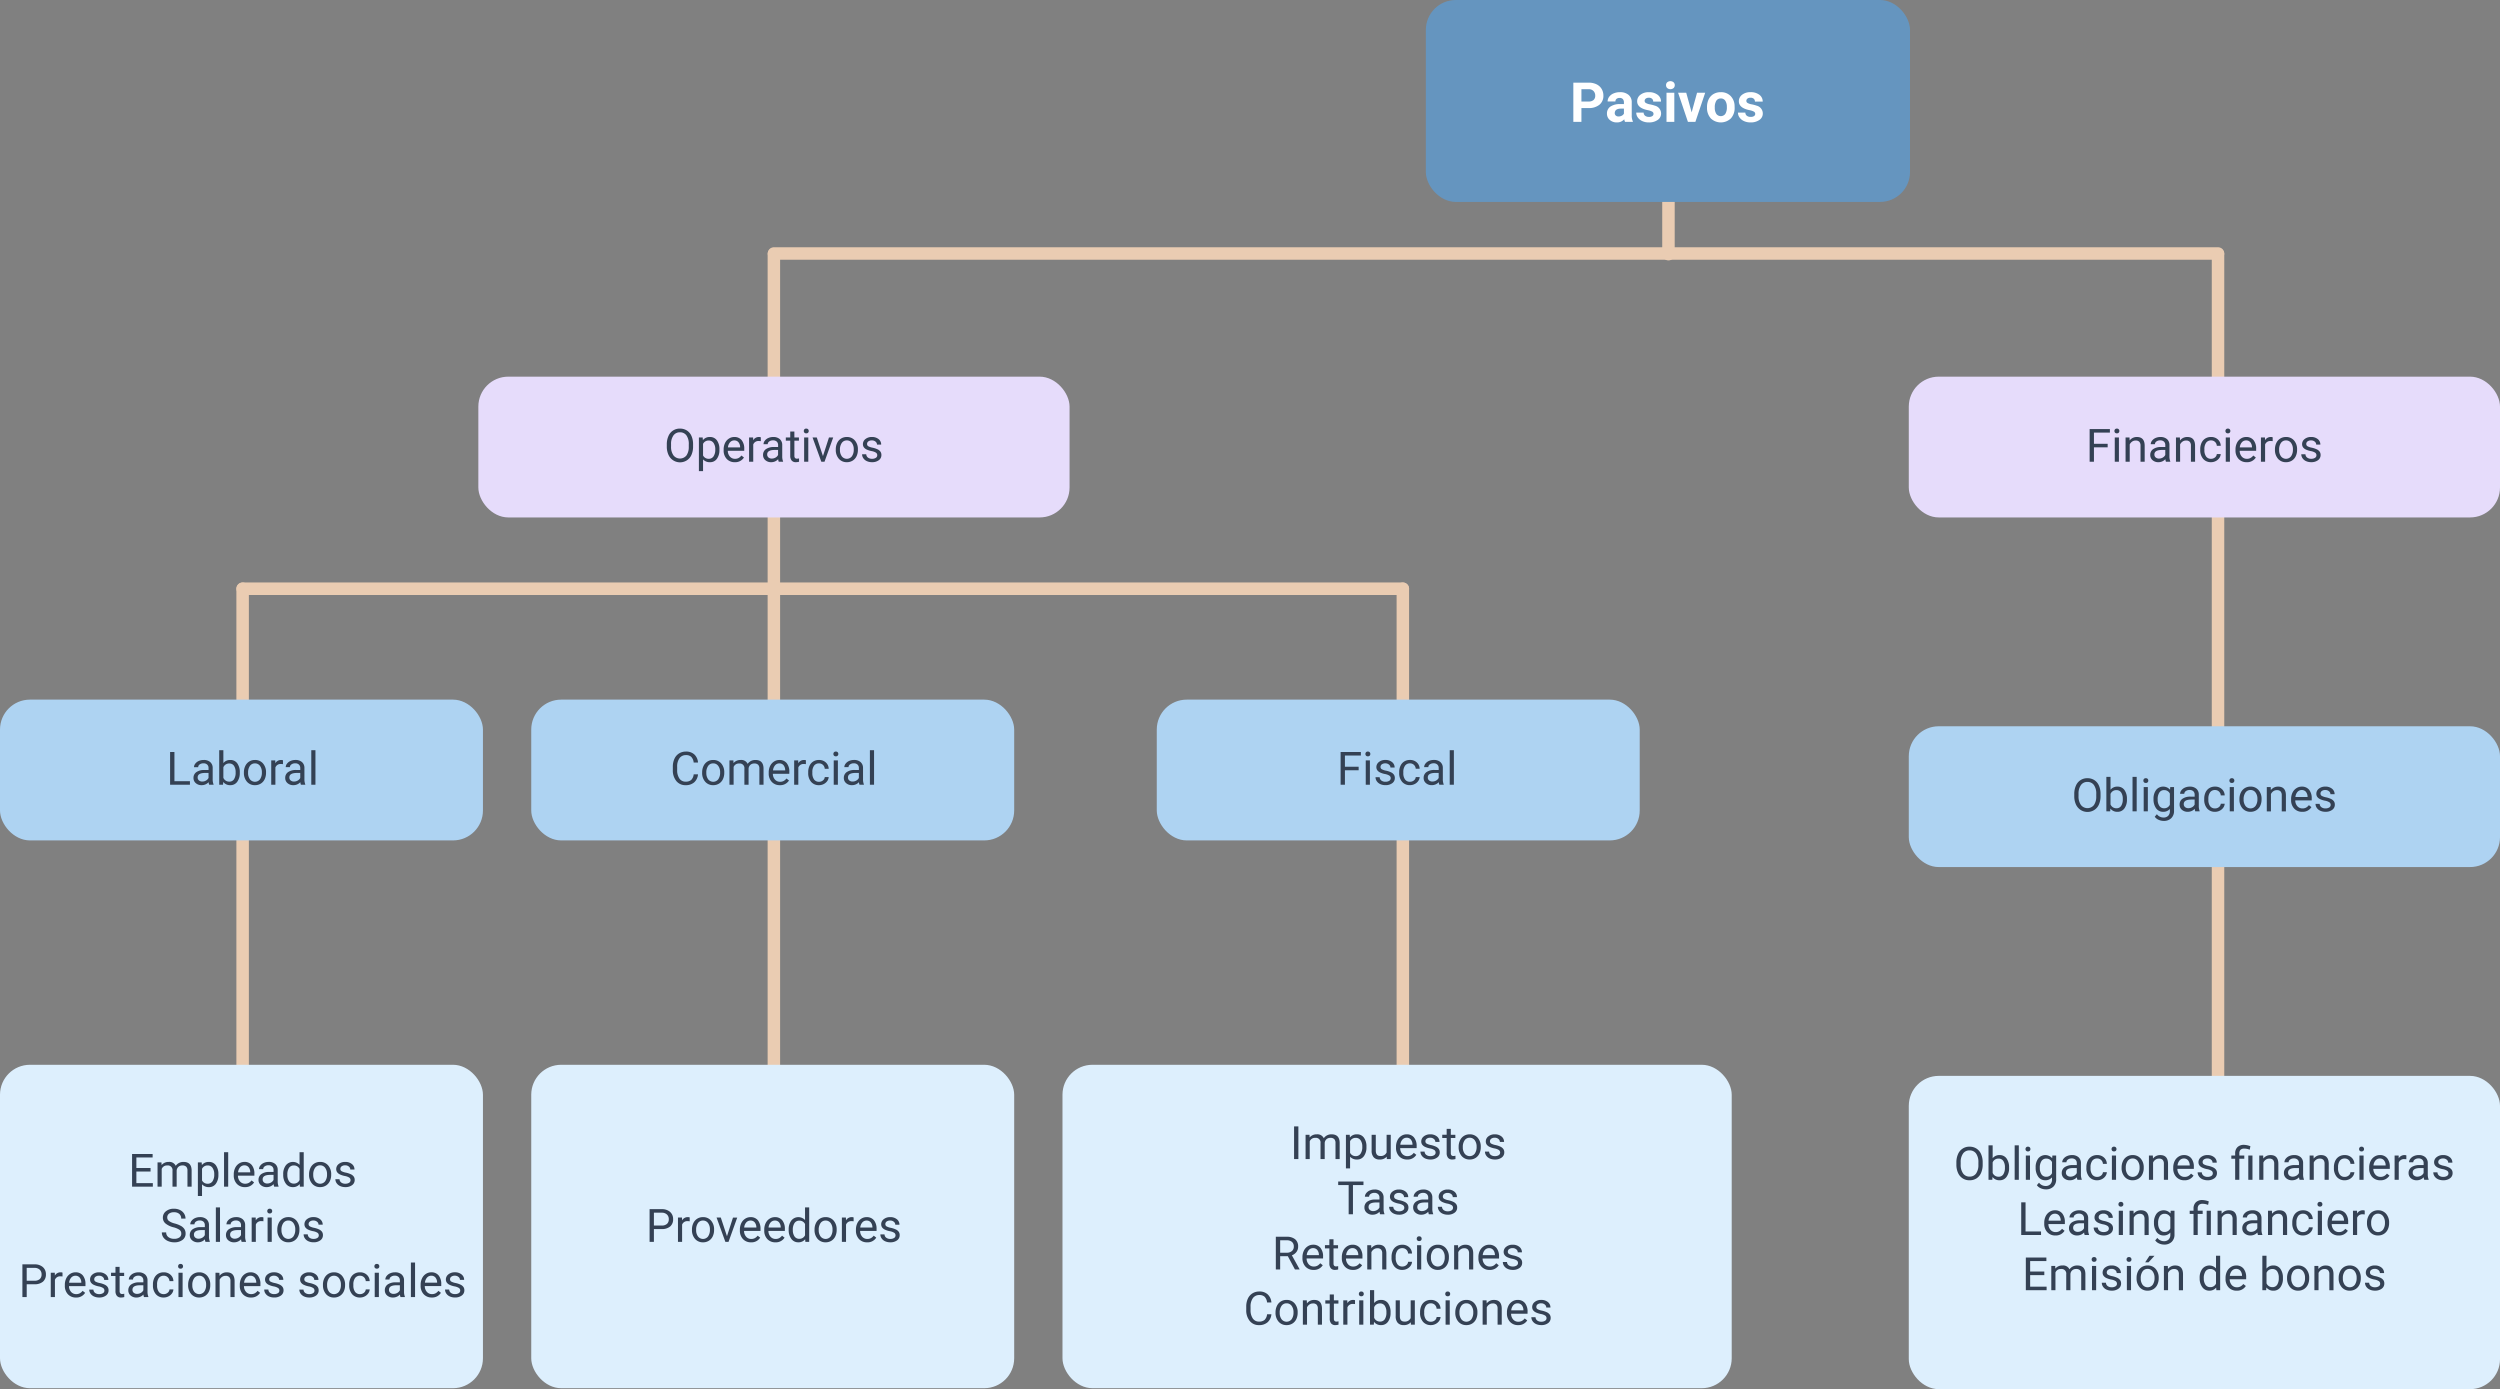 <svg xmlns="http://www.w3.org/2000/svg" width="1002.076" height="556.816" viewBox="0 0 1002.076 556.816">
  <rect x="0" y="0" width="1002.076" height="556.816" fill="#808080" stroke="none"/>
  <g id="Grupo_60197" data-name="Grupo 60197" transform="translate(-256 -8411)">
    <g id="Grupo_60146" data-name="Grupo 60146" transform="translate(256 8411)">
      <path id="Trazado_113277" data-name="Trazado 113277" d="M0,0V578.827" transform="translate(889.051 101.602) rotate(90)" fill="none" stroke="#eaccb2" stroke-linecap="round" stroke-miterlimit="10" stroke-width="5"/>
      <path id="Trazado_113278" data-name="Trazado 113278" d="M0,0V341.512" transform="translate(889.05 443.39) rotate(180)" fill="none" stroke="#eaccb2" stroke-linecap="round" stroke-miterlimit="10" stroke-width="5"/>
      <path id="Trazado_113280" data-name="Trazado 113280" d="M0,0V341.512" transform="translate(310.189 443.39) rotate(180)" fill="none" stroke="#eaccb2" stroke-linecap="round" stroke-miterlimit="10" stroke-width="5"/>
      <path id="Trazado_113283" data-name="Trazado 113283" d="M0,0V95.847" transform="translate(668.772 101.877) rotate(180)" fill="none" stroke="#eaccb2" stroke-linecap="round" stroke-miterlimit="10" stroke-width="5"/>
      <path id="Trazado_113281" data-name="Trazado 113281" d="M0,0V287.626" transform="translate(97.251 523.609) rotate(180)" fill="none" stroke="#eaccb2" stroke-linecap="round" stroke-miterlimit="10" stroke-width="5"/>
      <path id="Trazado_113282" data-name="Trazado 113282" d="M0,0V287.626" transform="translate(562.303 523.609) rotate(180)" fill="none" stroke="#eaccb2" stroke-linecap="round" stroke-miterlimit="10" stroke-width="5"/>
      <path id="Trazado_113279" data-name="Trazado 113279" d="M0,0V465.053" transform="translate(562.303 235.983) rotate(90)" fill="none" stroke="#eaccb2" stroke-linecap="round" stroke-miterlimit="10" stroke-width="5"/>
      <rect id="Rectángulo_28887" data-name="Rectángulo 28887" width="194.065" height="80.938" rx="12" transform="translate(571.521)" fill="#6595bf"/>
      <path id="Trazado_113476" data-name="Trazado 113476" d="M34.375,16.074v5.542H31.134V5.888H37.27a7.1,7.1,0,0,1,3.117.645,4.776,4.776,0,0,1,2.069,1.844,5.135,5.135,0,0,1,.724,2.717A4.517,4.517,0,0,1,41.6,14.739a6.591,6.591,0,0,1-4.38,1.334Zm0-2.625H37.27a2.847,2.847,0,0,0,1.961-.6,2.2,2.2,0,0,0,.675-1.728,2.594,2.594,0,0,0-.68-1.869,2.542,2.542,0,0,0-1.88-.737h-2.97Zm17.478,8.167a3.467,3.467,0,0,1-.313-1.048,3.779,3.779,0,0,1-2.95,1.264,4.148,4.148,0,0,1-2.847-.994,3.2,3.2,0,0,1-1.129-2.506,3.3,3.3,0,0,1,1.377-2.852,6.8,6.8,0,0,1,3.98-1H51.41V13.8a1.926,1.926,0,0,0-.416-1.3,1.636,1.636,0,0,0-1.313-.486,1.86,1.86,0,0,0-1.237.378A1.284,1.284,0,0,0,48,13.437H44.874a3.134,3.134,0,0,1,.627-1.88A4.142,4.142,0,0,1,47.273,10.2a6.453,6.453,0,0,1,2.571-.491,5.1,5.1,0,0,1,3.43,1.086,3.8,3.8,0,0,1,1.269,3.052v5.07A5.588,5.588,0,0,0,55,21.435v.181Zm-2.581-2.171a2.689,2.689,0,0,0,1.275-.308,2.023,2.023,0,0,0,.865-.83V16.3H50.244q-2.344,0-2.5,1.621l-.011.184a1.25,1.25,0,0,0,.41.961,1.6,1.6,0,0,0,1.124.381Zm14-1.055a1.006,1.006,0,0,0-.567-.9,6.442,6.442,0,0,0-1.821-.589q-4.169-.875-4.169-3.543a3.212,3.212,0,0,1,1.291-2.6,5.207,5.207,0,0,1,3.376-1.043,5.6,5.6,0,0,1,3.559,1.048,3.3,3.3,0,0,1,1.334,2.722H63.152a1.511,1.511,0,0,0-.432-1.106,1.829,1.829,0,0,0-1.35-.438,1.869,1.869,0,0,0-1.22.357,1.126,1.126,0,0,0-.432.907.962.962,0,0,0,.491.837,5.056,5.056,0,0,0,1.659.553,13.544,13.544,0,0,1,1.966.524,3.23,3.23,0,0,1,2.474,3.143,3.048,3.048,0,0,1-1.374,2.582,5.918,5.918,0,0,1-3.543.988,6.182,6.182,0,0,1-2.609-.524,4.377,4.377,0,0,1-1.787-1.437,3.338,3.338,0,0,1-.645-1.972H59.31a1.63,1.63,0,0,0,.616,1.275,2.442,2.442,0,0,0,1.534.442,2.26,2.26,0,0,0,1.356-.34,1.059,1.059,0,0,0,.458-.887Zm8.337,3.226H68.476V9.927h3.134ZM68.292,6.9a1.538,1.538,0,0,1,.47-1.156,2.028,2.028,0,0,1,2.554,0A1.528,1.528,0,0,1,71.792,6.9a1.533,1.533,0,0,1-.478,1.162,2,2,0,0,1-2.539,0,1.533,1.533,0,0,1-.48-1.162ZM78.556,17.8l2.171-7.875H83.99L80.051,21.616H77.066L73.123,9.927h3.262Zm6.158-2.139a6.932,6.932,0,0,1,.67-3.1,4.9,4.9,0,0,1,1.928-2.106,5.623,5.623,0,0,1,2.922-.746A5.323,5.323,0,0,1,94.1,11.159a5.807,5.807,0,0,1,1.669,3.932l.021.8a6.109,6.109,0,0,1-1.5,4.316,5.819,5.819,0,0,1-8.064.006,6.217,6.217,0,0,1-1.507-4.4Zm3.122.221a4.369,4.369,0,0,0,.627,2.548,2.251,2.251,0,0,0,3.565.011,4.78,4.78,0,0,0,.637-2.786,4.325,4.325,0,0,0-.637-2.531,2.072,2.072,0,0,0-1.793-.9,2.038,2.038,0,0,0-1.772.892A4.862,4.862,0,0,0,87.836,15.885Zm16.2,2.5a1.006,1.006,0,0,0-.567-.9,6.442,6.442,0,0,0-1.821-.589q-4.169-.875-4.169-3.543a3.212,3.212,0,0,1,1.291-2.6,5.207,5.207,0,0,1,3.376-1.043,5.6,5.6,0,0,1,3.559,1.048,3.3,3.3,0,0,1,1.334,2.722H103.92a1.511,1.511,0,0,0-.432-1.106,1.829,1.829,0,0,0-1.35-.438,1.868,1.868,0,0,0-1.22.357,1.125,1.125,0,0,0-.432.907.962.962,0,0,0,.491.837,5.056,5.056,0,0,0,1.659.553,13.544,13.544,0,0,1,1.966.524,3.23,3.23,0,0,1,2.474,3.143,3.048,3.048,0,0,1-1.372,2.588,5.918,5.918,0,0,1-3.543.988,6.182,6.182,0,0,1-2.609-.524,4.377,4.377,0,0,1-1.787-1.437,3.338,3.338,0,0,1-.645-1.972h2.96a1.63,1.63,0,0,0,.616,1.275,2.442,2.442,0,0,0,1.534.442,2.26,2.26,0,0,0,1.356-.34,1.059,1.059,0,0,0,.455-.892Z" transform="translate(599.507 27.24)" fill="#fff"/>
      <rect id="Rectángulo_28893" data-name="Rectángulo 28893" width="236.975" height="56.433" rx="12" transform="translate(765.101 150.974)" fill="#e6dcfb"/>
      <rect id="Rectángulo_28896" data-name="Rectángulo 28896" width="236.975" height="56.433" rx="12" transform="translate(191.736 150.974)" fill="#e6dcfb"/>
      <rect id="Rectángulo_28897" data-name="Rectángulo 28897" width="193.58" height="56.433" rx="12" transform="translate(0 280.433)" fill="#aed3f2"/>
      <rect id="Rectángulo_28900" data-name="Rectángulo 28900" width="193.58" height="129.638" rx="12" transform="translate(0 426.797)" fill="#ddeffd"/>
      <rect id="Rectángulo_28898" data-name="Rectángulo 28898" width="193.58" height="56.433" rx="12" transform="translate(212.938 280.433)" fill="#aed3f2"/>
      <rect id="Rectángulo_28901" data-name="Rectángulo 28901" width="193.58" height="129.638" rx="12" transform="translate(212.938 426.797)" fill="#ddeffd"/>
      <rect id="Rectángulo_28899" data-name="Rectángulo 28899" width="193.58" height="56.433" rx="12" transform="translate(463.67 280.433)" fill="#aed3f2"/>
      <rect id="Rectángulo_28902" data-name="Rectángulo 28902" width="268.246" height="129.638" rx="12" transform="translate(425.876 426.797)" fill="#ddeffd"/>
      <rect id="Rectángulo_28894" data-name="Rectángulo 28894" width="236.975" height="56.433" rx="12" transform="translate(765.101 291.111)" fill="#aed3f2"/>
      <rect id="Rectángulo_28895" data-name="Rectángulo 28895" width="236.975" height="125.569" rx="12" transform="translate(765.101 431.247)" fill="#ddeffd"/>
      <path id="Trazado_113477" data-name="Trazado 113477" d="M57.865,12.085h-5.5v5.788H50.636V4.766h8.12V6.179H52.364v4.492h5.5Zm4.509,5.788H60.71V8.133h1.665Zm-1.8-12.324a.994.994,0,0,1,.248-.684.929.929,0,0,1,.737-.277.944.944,0,0,1,.737.277.984.984,0,0,1,.252.684.951.951,0,0,1-.252.675.961.961,0,0,1-.737.27.946.946,0,0,1-.737-.27A.961.961,0,0,1,60.574,5.549ZM66.615,8.13l.054,1.224a3.549,3.549,0,0,1,2.917-1.4q3.088,0,3.115,3.484v6.439H71.035V11.428a2.242,2.242,0,0,0-.481-1.557,1.93,1.93,0,0,0-1.475-.5,2.4,2.4,0,0,0-1.422.432,2.934,2.934,0,0,0-.954,1.134v6.94H65.039V8.133Zm14.61,9.743a3.5,3.5,0,0,1-.234-1.026,3.716,3.716,0,0,1-2.772,1.21,3.438,3.438,0,0,1-2.363-.815,2.635,2.635,0,0,1-.922-2.066,2.753,2.753,0,0,1,1.157-2.363,5.453,5.453,0,0,1,3.254-.842h1.621v-.765a1.87,1.87,0,0,0-.522-1.391A2.1,2.1,0,0,0,78.9,9.3a2.428,2.428,0,0,0-1.494.45,1.326,1.326,0,0,0-.6,1.09H75.13a2.3,2.3,0,0,1,.518-1.409,3.532,3.532,0,0,1,1.4-1.076A4.724,4.724,0,0,1,79,7.957a3.85,3.85,0,0,1,2.637.842,3.036,3.036,0,0,1,.99,2.318V15.6a5.481,5.481,0,0,0,.342,2.133v.14ZM78.459,16.6a2.927,2.927,0,0,0,1.485-.4,2.45,2.45,0,0,0,1.014-1.054v-2h-1.3q-3.06,0-3.06,1.791a1.516,1.516,0,0,0,.522,1.224,2.007,2.007,0,0,0,1.341.442Zm8.354-8.471.054,1.224a3.549,3.549,0,0,1,2.917-1.4q3.088,0,3.115,3.484v6.436H91.235V11.428a2.242,2.242,0,0,0-.481-1.557,1.93,1.93,0,0,0-1.475-.5,2.4,2.4,0,0,0-1.422.432,2.934,2.934,0,0,0-.954,1.134v6.94H85.24V8.133Zm12.5,8.561a2.4,2.4,0,0,0,1.557-.54,1.9,1.9,0,0,0,.737-1.35h1.575a3.02,3.02,0,0,1-.576,1.594,3.794,3.794,0,0,1-1.418,1.207,4.091,4.091,0,0,1-1.877.45,4.013,4.013,0,0,1-3.165-1.327,5.288,5.288,0,0,1-1.174-3.632v-.277a5.863,5.863,0,0,1,.522-2.529A3.977,3.977,0,0,1,97,8.563a4.258,4.258,0,0,1,2.3-.612,3.907,3.907,0,0,1,2.728.981,3.5,3.5,0,0,1,1.157,2.548h-1.575a2.3,2.3,0,0,0-.715-1.553,2.226,2.226,0,0,0-1.589-.607,2.331,2.331,0,0,0-1.967.914,4.291,4.291,0,0,0-.7,2.642v.315a4.205,4.205,0,0,0,.693,2.593,2.342,2.342,0,0,0,1.98.912Zm7.555,1.179h-1.666V8.133h1.666Zm-1.8-12.324a.994.994,0,0,1,.248-.684.929.929,0,0,1,.737-.277.944.944,0,0,1,.737.277.984.984,0,0,1,.252.684.951.951,0,0,1-.252.675.961.961,0,0,1-.737.27.946.946,0,0,1-.737-.27.961.961,0,0,1-.248-.675Zm8.506,12.508a4.256,4.256,0,0,1-3.226-1.3,4.828,4.828,0,0,1-1.243-3.479v-.306a5.845,5.845,0,0,1,.553-2.588A4.319,4.319,0,0,1,111.211,8.6a3.893,3.893,0,0,1,2.156-.645,3.648,3.648,0,0,1,2.961,1.253,5.417,5.417,0,0,1,1.054,3.583v.693h-6.6a3.462,3.462,0,0,0,.842,2.327,2.646,2.646,0,0,0,2.048.887,2.9,2.9,0,0,0,1.494-.36,3.754,3.754,0,0,0,1.071-.954l1.014.792A4.09,4.09,0,0,1,113.578,18.057Zm-.207-8.732a2.222,2.222,0,0,0-1.692.737,3.567,3.567,0,0,0-.846,2.057h4.879v-.126a3.172,3.172,0,0,0-.684-1.967,2.092,2.092,0,0,0-1.656-.7Zm10.64.306a4.991,4.991,0,0,0-.819-.063,2.195,2.195,0,0,0-2.223,1.4v6.909H119.3V8.133h1.621l.027,1.126a2.593,2.593,0,0,1,2.323-1.305,1.7,1.7,0,0,1,.737.126Zm.909,3.285a5.753,5.753,0,0,1,.562-2.575,4.2,4.2,0,0,1,1.567-1.764,4.264,4.264,0,0,1,2.291-.621,4.108,4.108,0,0,1,3.218,1.377A5.3,5.3,0,0,1,133.787,13v.117a5.808,5.808,0,0,1-.545,2.552,4.135,4.135,0,0,1-1.557,1.76,4.313,4.313,0,0,1-2.327.631,4.1,4.1,0,0,1-3.209-1.377,5.272,5.272,0,0,1-1.229-3.646Zm1.674.2a4.167,4.167,0,0,0,.751,2.6,2.547,2.547,0,0,0,4.028-.014,4.556,4.556,0,0,0,.748-2.786,4.16,4.16,0,0,0-.76-2.6,2.418,2.418,0,0,0-2.021-.995,2.391,2.391,0,0,0-1.989.981,4.522,4.522,0,0,0-.756,2.805Zm14.954,2.177a1.226,1.226,0,0,0-.509-1.049,4.9,4.9,0,0,0-1.774-.645,8.389,8.389,0,0,1-2.008-.645,2.858,2.858,0,0,1-1.1-.9,2.153,2.153,0,0,1-.356-1.243,2.527,2.527,0,0,1,1.014-2.028,3.955,3.955,0,0,1,2.588-.83,4.07,4.07,0,0,1,2.687.855,2.717,2.717,0,0,1,1.031,2.187H141.45a1.5,1.5,0,0,0-.581-1.179,2.175,2.175,0,0,0-1.463-.5,2.277,2.277,0,0,0-1.422.4,1.247,1.247,0,0,0-.513,1.035,1.014,1.014,0,0,0,.477.909,5.87,5.87,0,0,0,1.724.585,8.982,8.982,0,0,1,2.021.666,2.95,2.95,0,0,1,1.148.932,2.291,2.291,0,0,1,.373,1.327,2.489,2.489,0,0,1-1.044,2.093,4.38,4.38,0,0,1-2.709.787,4.9,4.9,0,0,1-2.07-.414,3.367,3.367,0,0,1-1.409-1.157,2.788,2.788,0,0,1-.509-1.607h1.666a1.724,1.724,0,0,0,.671,1.327,2.6,2.6,0,0,0,1.652.49,2.685,2.685,0,0,0,1.517-.383,1.175,1.175,0,0,0,.57-1.019Z" transform="translate(786.953 167.208)" fill="#344154"/>
      <path id="Trazado_113475" data-name="Trazado 113475" d="M64.478,11.743a8.112,8.112,0,0,1-.645,3.362A4.91,4.91,0,0,1,62,17.3a5.07,5.07,0,0,1-7.374-2.174,7.779,7.779,0,0,1-.679-3.263v-.946a8.011,8.011,0,0,1,.657-3.34,4.86,4.86,0,0,1,4.609-2.989,5.081,5.081,0,0,1,2.777.76,4.9,4.9,0,0,1,1.844,2.2,8.147,8.147,0,0,1,.645,3.362ZM62.759,10.9a5.877,5.877,0,0,0-.937-3.578A3.088,3.088,0,0,0,59.2,6.074a3.055,3.055,0,0,0-2.581,1.247,5.757,5.757,0,0,0-.968,3.454v.968a5.885,5.885,0,0,0,.949,3.552,3.328,3.328,0,0,0,5.207.072,5.852,5.852,0,0,0,.945-3.5Zm12.278,2.212a5.832,5.832,0,0,1-1.014,3.583,3.26,3.26,0,0,1-2.758,1.365,3.572,3.572,0,0,1-2.79-1.126v4.69H66.809V8.133H68.33l.081,1.08a3.431,3.431,0,0,1,2.826-1.26,3.319,3.319,0,0,1,2.777,1.324,5.9,5.9,0,0,1,1.021,3.682Zm-1.666-.189a4.3,4.3,0,0,0-.7-2.6,2.262,2.262,0,0,0-1.927-.954,2.448,2.448,0,0,0-2.269,1.341V15.36a2.453,2.453,0,0,0,2.286,1.332,2.251,2.251,0,0,0,1.9-.949,4.7,4.7,0,0,0,.709-2.821ZM81.2,18.057a4.256,4.256,0,0,1-3.226-1.3,4.828,4.828,0,0,1-1.243-3.479v-.306a5.845,5.845,0,0,1,.553-2.588A4.319,4.319,0,0,1,78.828,8.6a3.893,3.893,0,0,1,2.156-.645,3.648,3.648,0,0,1,2.95,1.251,5.417,5.417,0,0,1,1.054,3.583v.693H78.4a3.462,3.462,0,0,0,.842,2.327,2.646,2.646,0,0,0,2.048.887,2.9,2.9,0,0,0,1.494-.36,3.755,3.755,0,0,0,1.071-.954l1.014.792A4.09,4.09,0,0,1,81.2,18.057Zm-.207-8.732a2.222,2.222,0,0,0-1.692.737,3.566,3.566,0,0,0-.846,2.057h4.879v-.126a3.172,3.172,0,0,0-.684-1.967,2.092,2.092,0,0,0-1.657-.7Zm10.64.306a4.991,4.991,0,0,0-.819-.063,2.195,2.195,0,0,0-2.222,1.391v6.914H86.921V8.133h1.621l.027,1.126a2.593,2.593,0,0,1,2.323-1.305,1.7,1.7,0,0,1,.737.126Zm7.184,8.242a3.5,3.5,0,0,1-.234-1.026,3.716,3.716,0,0,1-2.772,1.21,3.438,3.438,0,0,1-2.363-.815,2.635,2.635,0,0,1-.922-2.066,2.753,2.753,0,0,1,1.157-2.363,5.453,5.453,0,0,1,3.254-.842h1.621v-.765a1.87,1.87,0,0,0-.522-1.391A2.1,2.1,0,0,0,96.492,9.3,2.428,2.428,0,0,0,95,9.748a1.326,1.326,0,0,0-.6,1.09H92.718a2.3,2.3,0,0,1,.518-1.409,3.532,3.532,0,0,1,1.4-1.076,4.724,4.724,0,0,1,1.949-.4,3.85,3.85,0,0,1,2.637.842,3.036,3.036,0,0,1,.99,2.318V15.6a5.481,5.481,0,0,0,.342,2.133v.14ZM96.046,16.6a2.927,2.927,0,0,0,1.485-.4,2.45,2.45,0,0,0,1.014-1.054v-2H97.24q-3.06,0-3.06,1.791a1.516,1.516,0,0,0,.522,1.224,2.007,2.007,0,0,0,1.347.442ZM105.08,5.774V8.133h1.827V9.424h-1.819v6.048a1.352,1.352,0,0,0,.243.878,1.023,1.023,0,0,0,.83.293,4.032,4.032,0,0,0,.792-.108v1.338a4.856,4.856,0,0,1-1.279.179,2.074,2.074,0,0,1-1.683-.675,2.9,2.9,0,0,1-.567-1.917V9.42h-1.774V8.129h1.774V5.774Zm5.579,12.1h-1.666V8.133h1.666Zm-1.8-12.324a.994.994,0,0,1,.248-.684.929.929,0,0,1,.737-.277.944.944,0,0,1,.737.277.984.984,0,0,1,.252.684.951.951,0,0,1-.252.675.961.961,0,0,1-.737.27.946.946,0,0,1-.737-.27A.961.961,0,0,1,108.859,5.549Zm7.679,10.064,2.412-7.48h1.7l-3.493,9.74h-1.269l-3.529-9.74h1.7Zm5.14-2.7a5.753,5.753,0,0,1,.562-2.575,4.2,4.2,0,0,1,1.567-1.764,4.264,4.264,0,0,1,2.291-.621,4.108,4.108,0,0,1,3.218,1.377,5.3,5.3,0,0,1,1.229,3.664v.117A5.807,5.807,0,0,1,130,15.663a4.135,4.135,0,0,1-1.557,1.76,4.313,4.313,0,0,1-2.327.631,4.1,4.1,0,0,1-3.209-1.377,5.272,5.272,0,0,1-1.229-3.646Zm1.674.2a4.167,4.167,0,0,0,.751,2.6,2.547,2.547,0,0,0,4.028-.014,4.556,4.556,0,0,0,.748-2.786,4.16,4.16,0,0,0-.761-2.6,2.418,2.418,0,0,0-2.021-.995,2.391,2.391,0,0,0-1.989.981A4.522,4.522,0,0,0,123.351,13.111ZM138.3,15.292a1.226,1.226,0,0,0-.509-1.049,4.9,4.9,0,0,0-1.774-.645,8.388,8.388,0,0,1-2.008-.645,2.857,2.857,0,0,1-1.1-.9,2.153,2.153,0,0,1-.356-1.243,2.527,2.527,0,0,1,1.014-2.028,3.955,3.955,0,0,1,2.588-.83,4.07,4.07,0,0,1,2.687.855,2.716,2.716,0,0,1,1.031,2.187h-1.674a1.5,1.5,0,0,0-.581-1.179,2.175,2.175,0,0,0-1.463-.5,2.277,2.277,0,0,0-1.422.4,1.247,1.247,0,0,0-.513,1.035,1.014,1.014,0,0,0,.478.909,5.87,5.87,0,0,0,1.724.585,8.982,8.982,0,0,1,2.021.666,2.95,2.95,0,0,1,1.148.932,2.291,2.291,0,0,1,.373,1.327,2.489,2.489,0,0,1-1.044,2.093,4.381,4.381,0,0,1-2.709.787,4.9,4.9,0,0,1-2.07-.414,3.367,3.367,0,0,1-1.409-1.157,2.788,2.788,0,0,1-.509-1.607h1.666a1.724,1.724,0,0,0,.671,1.327,2.6,2.6,0,0,0,1.652.49,2.685,2.685,0,0,0,1.517-.383A1.175,1.175,0,0,0,138.3,15.292Z" transform="translate(213.329 167.208)" fill="#344154"/>
      <path id="Trazado_113474" data-name="Trazado 113474" d="M70.7,16.414h6.211v1.413H68.962V4.72H70.7Zm13.935,1.413A3.5,3.5,0,0,1,84.4,16.8a3.716,3.716,0,0,1-2.775,1.21,3.438,3.438,0,0,1-2.363-.815,2.635,2.635,0,0,1-.922-2.066A2.753,2.753,0,0,1,79.5,12.768a5.453,5.453,0,0,1,3.254-.842h1.621v-.765a1.87,1.87,0,0,0-.522-1.391,2.1,2.1,0,0,0-1.539-.518,2.428,2.428,0,0,0-1.494.45,1.326,1.326,0,0,0-.6,1.09H78.541a2.3,2.3,0,0,1,.518-1.409,3.532,3.532,0,0,1,1.4-1.076,4.724,4.724,0,0,1,1.949-.4,3.85,3.85,0,0,1,2.637.842,3.036,3.036,0,0,1,.99,2.318v4.483a5.481,5.481,0,0,0,.342,2.133v.14Zm-2.765-1.269a2.927,2.927,0,0,0,1.485-.4A2.45,2.45,0,0,0,84.368,15.1v-2h-1.3q-3.06,0-3.06,1.791a1.516,1.516,0,0,0,.522,1.224,2.007,2.007,0,0,0,1.341.442Zm15.025-3.493a5.792,5.792,0,0,1-1.026,3.588,3.279,3.279,0,0,1-2.754,1.355A3.4,3.4,0,0,1,90.257,16.7l-.077,1.125h-1.53V4h1.666V9.162A3.377,3.377,0,0,1,93.1,7.911a3.3,3.3,0,0,1,2.786,1.341A5.965,5.965,0,0,1,96.9,12.925Zm-1.666-.189a4.5,4.5,0,0,0-.657-2.629,2.175,2.175,0,0,0-1.891-.927,2.445,2.445,0,0,0-2.367,1.53v4.212a2.514,2.514,0,0,0,2.386,1.53,2.163,2.163,0,0,0,1.863-.927,4.786,4.786,0,0,0,.667-2.788Zm3.319-.009a5.753,5.753,0,0,1,.562-2.575,4.2,4.2,0,0,1,1.567-1.764,4.264,4.264,0,0,1,2.291-.621,4.108,4.108,0,0,1,3.218,1.377,5.3,5.3,0,0,1,1.229,3.664v.117a5.807,5.807,0,0,1-.545,2.552,4.135,4.135,0,0,1-1.557,1.76,4.313,4.313,0,0,1-2.327.631,4.1,4.1,0,0,1-3.209-1.377,5.272,5.272,0,0,1-1.229-3.646Zm1.674.2a4.167,4.167,0,0,0,.751,2.6A2.547,2.547,0,0,0,105,15.653a4.556,4.556,0,0,0,.748-2.786,4.16,4.16,0,0,0-.76-2.6,2.418,2.418,0,0,0-2.021-.995,2.391,2.391,0,0,0-1.989.981,4.522,4.522,0,0,0-.752,2.809Zm13.989-3.484a4.991,4.991,0,0,0-.819-.063,2.195,2.195,0,0,0-2.223,1.4v6.913H109.5V8.087h1.621l.027,1.126a2.593,2.593,0,0,1,2.323-1.305,1.7,1.7,0,0,1,.737.126Zm7.188,8.246a3.5,3.5,0,0,1-.234-1.026,3.716,3.716,0,0,1-2.773,1.207,3.438,3.438,0,0,1-2.363-.815,2.635,2.635,0,0,1-.922-2.066,2.753,2.753,0,0,1,1.157-2.363,5.453,5.453,0,0,1,3.254-.842h1.621v-.765a1.87,1.87,0,0,0-.521-1.392,2.1,2.1,0,0,0-1.539-.518,2.428,2.428,0,0,0-1.494.45,1.326,1.326,0,0,0-.6,1.09h-1.674a2.3,2.3,0,0,1,.518-1.409,3.532,3.532,0,0,1,1.4-1.076,4.724,4.724,0,0,1,1.949-.4,3.85,3.85,0,0,1,2.637.842,3.036,3.036,0,0,1,.99,2.318v4.483a5.481,5.481,0,0,0,.342,2.133v.145Zm-2.765-1.269a2.927,2.927,0,0,0,1.485-.4,2.45,2.45,0,0,0,1.014-1.054v-2h-1.305q-3.06,0-3.06,1.791a1.516,1.516,0,0,0,.522,1.224,2.007,2.007,0,0,0,1.347.442Zm8.589,1.269h-1.666V4h1.666Z" transform="translate(-0.783 296.713)" fill="#344154"/>
      <path id="Trazado_113481" data-name="Trazado 113481" d="M56.109,11.769H50.425v4.645h6.6v1.413H48.7V4.72h8.237V6.133H50.425v4.222H56.1Zm4.375-3.682.045,1.08a3.6,3.6,0,0,1,2.894-1.261A2.785,2.785,0,0,1,66.2,9.474,3.687,3.687,0,0,1,67.469,8.34a3.735,3.735,0,0,1,1.844-.432q3.205,0,3.259,3.394v6.525H70.9V11.4a2.236,2.236,0,0,0-.477-1.562,2.1,2.1,0,0,0-1.6-.518,2.212,2.212,0,0,0-1.539.553,2.246,2.246,0,0,0-.711,1.49v6.465H64.9V11.445a1.858,1.858,0,0,0-2.08-2.12,2.228,2.228,0,0,0-2.242,1.4v7.107h-1.67V8.087ZM83.3,13.065a5.832,5.832,0,0,1-1.014,3.583,3.26,3.26,0,0,1-2.758,1.363,3.572,3.572,0,0,1-2.79-1.126v4.69H75.076V8.087H76.6l.081,1.08A3.431,3.431,0,0,1,79.5,7.908a3.319,3.319,0,0,1,2.777,1.324A5.9,5.9,0,0,1,83.3,12.913Zm-1.666-.189a4.3,4.3,0,0,0-.7-2.6,2.262,2.262,0,0,0-1.927-.954,2.448,2.448,0,0,0-2.269,1.341v4.654a2.453,2.453,0,0,0,2.286,1.332,2.251,2.251,0,0,0,1.9-.949,4.7,4.7,0,0,0,.708-2.823Zm5.591,4.951H85.563V4h1.666Zm6.706.184a4.256,4.256,0,0,1-3.227-1.305,4.828,4.828,0,0,1-1.243-3.479v-.306a5.845,5.845,0,0,1,.553-2.588A4.319,4.319,0,0,1,91.567,8.55,3.893,3.893,0,0,1,93.723,7.9a3.648,3.648,0,0,1,2.95,1.251,5.417,5.417,0,0,1,1.054,3.583v.693H91.135a3.462,3.462,0,0,0,.842,2.327,2.646,2.646,0,0,0,2.048.887,2.9,2.9,0,0,0,1.494-.36,3.754,3.754,0,0,0,1.071-.954l1.014.792a4.09,4.09,0,0,1-3.671,1.889Zm-.207-8.732a2.222,2.222,0,0,0-1.692.737,3.567,3.567,0,0,0-.846,2.057h4.879v-.126a3.172,3.172,0,0,0-.684-1.967,2.092,2.092,0,0,0-1.657-.7Zm11.946,8.548a3.5,3.5,0,0,1-.234-1.026,3.716,3.716,0,0,1-2.773,1.207,3.438,3.438,0,0,1-2.363-.815,2.635,2.635,0,0,1-.922-2.066,2.753,2.753,0,0,1,1.157-2.363,5.453,5.453,0,0,1,3.254-.842h1.621v-.765a1.87,1.87,0,0,0-.522-1.391,2.1,2.1,0,0,0-1.539-.518,2.428,2.428,0,0,0-1.494.45,1.327,1.327,0,0,0-.6,1.09H99.581A2.3,2.3,0,0,1,100.1,9.38,3.532,3.532,0,0,1,101.5,8.3a4.724,4.724,0,0,1,1.949-.4,3.85,3.85,0,0,1,2.637.842,3.036,3.036,0,0,1,.99,2.318V15.55a5.481,5.481,0,0,0,.342,2.133v.144Zm-2.765-1.269a2.927,2.927,0,0,0,1.485-.4,2.45,2.45,0,0,0,1.014-1.054v-2H104.1q-3.06,0-3.06,1.791a1.516,1.516,0,0,0,.522,1.224,2.007,2.007,0,0,0,1.347.442Zm6.373-3.682a5.706,5.706,0,0,1,1.061-3.605,3.614,3.614,0,0,1,5.491-.194V4H117.5V17.827h-1.53l-.081-1.044a3.391,3.391,0,0,1-2.78,1.229,3.327,3.327,0,0,1-2.759-1.383,5.771,5.771,0,0,1-1.067-3.619Zm1.666.189a4.321,4.321,0,0,0,.684,2.593,2.212,2.212,0,0,0,1.891.937,2.43,2.43,0,0,0,2.314-1.422V10.7a2.448,2.448,0,0,0-2.3-1.377,2.222,2.222,0,0,0-1.907.948,4.757,4.757,0,0,0-.684,2.8Zm8.7-.2a5.753,5.753,0,0,1,.562-2.575,4.2,4.2,0,0,1,1.567-1.764,4.264,4.264,0,0,1,2.291-.621,4.108,4.108,0,0,1,3.218,1.377,5.3,5.3,0,0,1,1.229,3.664v.117a5.807,5.807,0,0,1-.545,2.552,4.135,4.135,0,0,1-1.557,1.76,4.313,4.313,0,0,1-2.327.631,4.1,4.1,0,0,1-3.209-1.377,5.272,5.272,0,0,1-1.229-3.646Zm1.674.2a4.167,4.167,0,0,0,.751,2.6,2.547,2.547,0,0,0,4.028-.014,4.556,4.556,0,0,0,.748-2.786,4.16,4.16,0,0,0-.76-2.6,2.418,2.418,0,0,0-2.021-.995,2.391,2.391,0,0,0-1.989.981,4.522,4.522,0,0,0-.755,2.809Zm14.955,2.181a1.226,1.226,0,0,0-.509-1.049,4.9,4.9,0,0,0-1.774-.645,8.388,8.388,0,0,1-2.008-.645,2.858,2.858,0,0,1-1.1-.9,2.153,2.153,0,0,1-.356-1.243,2.527,2.527,0,0,1,1.014-2.028,3.955,3.955,0,0,1,2.588-.83,4.07,4.07,0,0,1,2.687.855,2.717,2.717,0,0,1,1.031,2.187h-1.674a1.5,1.5,0,0,0-.581-1.179,2.176,2.176,0,0,0-1.463-.5,2.277,2.277,0,0,0-1.422.4,1.247,1.247,0,0,0-.519,1.035,1.014,1.014,0,0,0,.478.909,5.87,5.87,0,0,0,1.724.585,8.982,8.982,0,0,1,2.021.666,2.95,2.95,0,0,1,1.148.932,2.291,2.291,0,0,1,.373,1.327,2.489,2.489,0,0,1-1.044,2.093,4.38,4.38,0,0,1-2.709.787,4.9,4.9,0,0,1-2.07-.414,3.367,3.367,0,0,1-1.409-1.157,2.788,2.788,0,0,1-.509-1.607h1.666a1.724,1.724,0,0,0,.671,1.327,2.6,2.6,0,0,0,1.652.49,2.685,2.685,0,0,0,1.517-.383A1.175,1.175,0,0,0,136.272,15.246ZM65.293,34.111a8.127,8.127,0,0,1-3.236-1.567,3,3,0,0,1-1.014-2.3,3.17,3.17,0,0,1,1.238-2.561A4.92,4.92,0,0,1,65.5,26.665a5.369,5.369,0,0,1,2.408.522,3.964,3.964,0,0,1,1.638,1.441,3.687,3.687,0,0,1,.581,2.008H68.392a2.4,2.4,0,0,0-.756-1.875,3.075,3.075,0,0,0-2.133-.682,3.148,3.148,0,0,0-1.994.563,1.88,1.88,0,0,0-.715,1.567,1.691,1.691,0,0,0,.679,1.357,6.666,6.666,0,0,0,2.314,1.014,10.734,10.734,0,0,1,2.556,1.014,3.88,3.88,0,0,1,1.368,1.291,3.3,3.3,0,0,1,.445,1.738,3.062,3.062,0,0,1-1.243,2.552,5.3,5.3,0,0,1-3.319.959,6.16,6.16,0,0,1-2.52-.518A4.24,4.24,0,0,1,61.267,38.2a3.46,3.46,0,0,1-.634-2.044H62.37a2.258,2.258,0,0,0,.878,1.877,3.7,3.7,0,0,0,2.345.689,3.4,3.4,0,0,0,2.1-.558,1.813,1.813,0,0,0,.729-1.521,1.78,1.78,0,0,0-.675-1.49A7.784,7.784,0,0,0,65.3,34.108Zm12.831,5.84a3.5,3.5,0,0,1-.234-1.026,3.716,3.716,0,0,1-2.773,1.21,3.438,3.438,0,0,1-2.363-.815,2.635,2.635,0,0,1-.922-2.066,2.753,2.753,0,0,1,1.157-2.363,5.453,5.453,0,0,1,3.254-.842h1.621v-.765a1.87,1.87,0,0,0-.522-1.391,2.1,2.1,0,0,0-1.539-.518,2.428,2.428,0,0,0-1.494.45,1.326,1.326,0,0,0-.6,1.09H72.028a2.3,2.3,0,0,1,.518-1.409,3.532,3.532,0,0,1,1.4-1.076,4.724,4.724,0,0,1,1.949-.4,3.85,3.85,0,0,1,2.637.842,3.036,3.036,0,0,1,.99,2.318v4.483a5.481,5.481,0,0,0,.342,2.133v.14Zm-2.765-1.269a2.927,2.927,0,0,0,1.485-.4,2.45,2.45,0,0,0,1.014-1.054v-2h-1.3q-3.06,0-3.06,1.791a1.516,1.516,0,0,0,.522,1.224,2.007,2.007,0,0,0,1.342.442Zm8.589,1.269H82.281V26.123h1.666Zm8.678,0a3.5,3.5,0,0,1-.234-1.026,3.716,3.716,0,0,1-2.773,1.21,3.438,3.438,0,0,1-2.363-.815,2.635,2.635,0,0,1-.922-2.066,2.753,2.753,0,0,1,1.157-2.363,5.453,5.453,0,0,1,3.254-.842h1.622v-.765a1.87,1.87,0,0,0-.522-1.391,2.1,2.1,0,0,0-1.539-.518,2.428,2.428,0,0,0-1.494.45,1.326,1.326,0,0,0-.6,1.09H86.531a2.3,2.3,0,0,1,.518-1.409,3.532,3.532,0,0,1,1.4-1.076,4.724,4.724,0,0,1,1.949-.4,3.85,3.85,0,0,1,2.637.842,3.036,3.036,0,0,1,.99,2.318v4.483a5.481,5.481,0,0,0,.342,2.133v.14ZM89.86,38.681a2.927,2.927,0,0,0,1.485-.4,2.45,2.45,0,0,0,1.014-1.054v-2h-1.3q-3.06,0-3.06,1.791a1.516,1.516,0,0,0,.522,1.224,2.007,2.007,0,0,0,1.341.442ZM101.346,31.7a4.99,4.99,0,0,0-.819-.063,2.195,2.195,0,0,0-2.223,1.4v6.913H96.638v-9.74h1.621l.027,1.126a2.593,2.593,0,0,1,2.323-1.305,1.7,1.7,0,0,1,.737.126Zm3.342,8.246h-1.666v-9.74h1.666Zm-1.8-12.324a.994.994,0,0,1,.248-.684.929.929,0,0,1,.737-.277.944.944,0,0,1,.737.277.984.984,0,0,1,.252.684.951.951,0,0,1-.252.675.961.961,0,0,1-.737.27.946.946,0,0,1-.737-.27.961.961,0,0,1-.248-.675Zm4.024,7.363a5.753,5.753,0,0,1,.562-2.575,4.2,4.2,0,0,1,1.567-1.764,4.264,4.264,0,0,1,2.291-.621,4.108,4.108,0,0,1,3.218,1.377,5.3,5.3,0,0,1,1.229,3.664v.117a5.807,5.807,0,0,1-.545,2.552,4.135,4.135,0,0,1-1.557,1.76,4.313,4.313,0,0,1-2.327.631,4.1,4.1,0,0,1-3.209-1.377,5.272,5.272,0,0,1-1.229-3.646Zm1.674.2a4.167,4.167,0,0,0,.751,2.6,2.547,2.547,0,0,0,4.028-.014,4.556,4.556,0,0,0,.748-2.786,4.16,4.16,0,0,0-.76-2.6,2.418,2.418,0,0,0-2.021-.995,2.391,2.391,0,0,0-1.989.981,4.522,4.522,0,0,0-.756,2.809Zm14.953,2.181a1.226,1.226,0,0,0-.509-1.049,4.9,4.9,0,0,0-1.774-.645,8.389,8.389,0,0,1-2.008-.645,2.858,2.858,0,0,1-1.1-.9,2.153,2.153,0,0,1-.356-1.243,2.527,2.527,0,0,1,1.014-2.028,3.956,3.956,0,0,1,2.588-.83,4.07,4.07,0,0,1,2.687.855,2.717,2.717,0,0,1,1.031,2.187H123.44a1.5,1.5,0,0,0-.581-1.179,2.175,2.175,0,0,0-1.463-.5,2.277,2.277,0,0,0-1.422.4,1.247,1.247,0,0,0-.513,1.035,1.014,1.014,0,0,0,.477.909,5.87,5.87,0,0,0,1.724.585,8.982,8.982,0,0,1,2.021.666,2.95,2.95,0,0,1,1.148.932,2.291,2.291,0,0,1,.373,1.327,2.489,2.489,0,0,1-1.044,2.093,4.38,4.38,0,0,1-2.709.787,4.9,4.9,0,0,1-2.07-.414,3.367,3.367,0,0,1-1.409-1.157,2.788,2.788,0,0,1-.509-1.607h1.666a1.724,1.724,0,0,0,.671,1.327,2.6,2.6,0,0,0,1.652.49,2.685,2.685,0,0,0,1.52-.382,1.175,1.175,0,0,0,.567-1.02ZM6.468,56.945v5.129H4.738V48.967H9.572a4.857,4.857,0,0,1,3.371,1.1,3.723,3.723,0,0,1,1.22,2.907,3.674,3.674,0,0,1-1.193,2.939,5.07,5.07,0,0,1-3.416,1.031Zm0-1.413h3.1a3.106,3.106,0,0,0,2.12-.654,2.39,2.39,0,0,0,.737-1.89,2.47,2.47,0,0,0-.737-1.876,2.909,2.909,0,0,0-2.028-.73h-3.2Zm14.348-1.7A4.991,4.991,0,0,0,20,53.766a2.195,2.195,0,0,0-2.223,1.395v6.914H16.108v-9.74h1.621l.027,1.126a2.593,2.593,0,0,1,2.323-1.305,1.7,1.7,0,0,1,.737.126Zm5.4,8.43a4.256,4.256,0,0,1-3.226-1.3,4.828,4.828,0,0,1-1.234-3.484v-.306a5.845,5.845,0,0,1,.553-2.588A4.319,4.319,0,0,1,23.858,52.8a3.893,3.893,0,0,1,2.156-.645,3.648,3.648,0,0,1,2.95,1.251,5.417,5.417,0,0,1,1.054,3.583v.693h-6.6a3.462,3.462,0,0,0,.842,2.327,2.646,2.646,0,0,0,2.048.887,2.9,2.9,0,0,0,1.494-.36,3.755,3.755,0,0,0,1.071-.954l1.014.792a4.09,4.09,0,0,1-3.668,1.889Zm-.207-8.732a2.222,2.222,0,0,0-1.692.737,3.566,3.566,0,0,0-.846,2.057H28.35v-.126a3.172,3.172,0,0,0-.684-1.967,2.092,2.092,0,0,0-1.657-.7Zm11.6,5.967a1.226,1.226,0,0,0-.509-1.049,4.9,4.9,0,0,0-1.774-.645,8.389,8.389,0,0,1-2.008-.645,2.858,2.858,0,0,1-1.1-.9,2.153,2.153,0,0,1-.356-1.243,2.527,2.527,0,0,1,1.014-2.028,3.955,3.955,0,0,1,2.588-.83,4.07,4.07,0,0,1,2.687.855A2.717,2.717,0,0,1,39.188,55.2H37.515a1.5,1.5,0,0,0-.581-1.179,2.176,2.176,0,0,0-1.463-.5,2.277,2.277,0,0,0-1.422.4,1.247,1.247,0,0,0-.513,1.035,1.014,1.014,0,0,0,.477.909,5.87,5.87,0,0,0,1.724.585,8.982,8.982,0,0,1,2.021.666,2.95,2.95,0,0,1,1.145.932,2.291,2.291,0,0,1,.373,1.327,2.489,2.489,0,0,1-1.044,2.093,4.38,4.38,0,0,1-2.709.787,4.9,4.9,0,0,1-2.07-.414,3.367,3.367,0,0,1-1.409-1.157,2.788,2.788,0,0,1-.509-1.607H33.2a1.724,1.724,0,0,0,.671,1.327,2.6,2.6,0,0,0,1.652.49,2.685,2.685,0,0,0,1.517-.383,1.175,1.175,0,0,0,.572-1.019Zm6.094-9.515v2.359h1.819v1.291H43.708v6.048a1.352,1.352,0,0,0,.243.878,1.023,1.023,0,0,0,.83.293,4.032,4.032,0,0,0,.792-.108v1.335a4.856,4.856,0,0,1-1.279.179,2.074,2.074,0,0,1-1.683-.675,2.9,2.9,0,0,1-.567-1.917v-6.04H40.269V52.33h1.774V49.975Zm9.779,12.1a3.5,3.5,0,0,1-.234-1.026,3.716,3.716,0,0,1-2.773,1.21,3.438,3.438,0,0,1-2.363-.815,2.635,2.635,0,0,1-.922-2.066,2.753,2.753,0,0,1,1.157-2.363,5.453,5.453,0,0,1,3.254-.842h1.621v-.765a1.87,1.87,0,0,0-.522-1.391,2.1,2.1,0,0,0-1.539-.518,2.428,2.428,0,0,0-1.494.45,1.326,1.326,0,0,0-.6,1.09H47.39a2.3,2.3,0,0,1,.518-1.409,3.532,3.532,0,0,1,1.4-1.076,4.724,4.724,0,0,1,1.949-.4A3.85,3.85,0,0,1,53.9,53a3.036,3.036,0,0,1,.99,2.318V59.8a5.481,5.481,0,0,0,.342,2.133v.14ZM50.719,60.8a2.927,2.927,0,0,0,1.485-.4,2.45,2.45,0,0,0,1.014-1.054v-2h-1.3q-3.06,0-3.06,1.791a1.516,1.516,0,0,0,.522,1.224,2.007,2.007,0,0,0,1.341.442ZM61.4,60.9a2.4,2.4,0,0,0,1.557-.54,1.9,1.9,0,0,0,.737-1.35h1.575A3.02,3.02,0,0,1,64.7,60.6a3.794,3.794,0,0,1-1.418,1.207,4.091,4.091,0,0,1-1.877.45,4.013,4.013,0,0,1-3.165-1.327A5.288,5.288,0,0,1,57.064,57.3v-.277a5.864,5.864,0,0,1,.522-2.529,3.977,3.977,0,0,1,1.5-1.727,4.258,4.258,0,0,1,2.3-.612,3.907,3.907,0,0,1,2.726.981,3.5,3.5,0,0,1,1.157,2.548H63.7a2.3,2.3,0,0,0-.715-1.553,2.226,2.226,0,0,0-1.589-.607,2.331,2.331,0,0,0-1.967.914,4.291,4.291,0,0,0-.7,2.642v.315a4.205,4.205,0,0,0,.693,2.593,2.342,2.342,0,0,0,1.984.912Zm7.554,1.177H67.294v-9.74h1.666Zm-1.8-12.324a.994.994,0,0,1,.248-.684.929.929,0,0,1,.737-.277.944.944,0,0,1,.737.277.984.984,0,0,1,.252.684.951.951,0,0,1-.252.675.961.961,0,0,1-.737.27.946.946,0,0,1-.737-.27.961.961,0,0,1-.248-.675Zm4.024,7.363a5.753,5.753,0,0,1,.562-2.575,4.2,4.2,0,0,1,1.567-1.764,4.264,4.264,0,0,1,2.291-.621,4.108,4.108,0,0,1,3.214,1.377,5.3,5.3,0,0,1,1.229,3.664v.117a5.807,5.807,0,0,1-.545,2.552,4.135,4.135,0,0,1-1.557,1.76,4.313,4.313,0,0,1-2.327.631,4.1,4.1,0,0,1-3.206-1.379,5.272,5.272,0,0,1-1.229-3.646Zm1.674.2a4.167,4.167,0,0,0,.751,2.6,2.547,2.547,0,0,0,4.028-.014,4.556,4.556,0,0,0,.748-2.786,4.16,4.16,0,0,0-.76-2.6,2.418,2.418,0,0,0-2.021-.995,2.391,2.391,0,0,0-1.989.981,4.522,4.522,0,0,0-.756,2.809Zm10.856-4.978.054,1.224a3.549,3.549,0,0,1,2.917-1.4q3.088,0,3.115,3.484v6.436H88.133V55.629a2.242,2.242,0,0,0-.481-1.557,1.93,1.93,0,0,0-1.475-.5A2.4,2.4,0,0,0,84.755,54a2.934,2.934,0,0,0-.954,1.134v6.94H82.135v-9.74Zm12.64,9.924a4.256,4.256,0,0,1-3.226-1.3,4.828,4.828,0,0,1-1.243-3.479v-.306a5.845,5.845,0,0,1,.553-2.588A4.319,4.319,0,0,1,93.985,52.8a3.893,3.893,0,0,1,2.156-.645,3.648,3.648,0,0,1,2.95,1.251,5.417,5.417,0,0,1,1.054,3.583v.693h-6.6a3.462,3.462,0,0,0,.849,2.325,2.646,2.646,0,0,0,2.048.887,2.9,2.9,0,0,0,1.494-.36A3.754,3.754,0,0,0,99,59.58l1.014.792A4.09,4.09,0,0,1,96.352,62.258Zm-.207-8.732a2.222,2.222,0,0,0-1.692.737,3.566,3.566,0,0,0-.846,2.057h4.879v-.126a3.172,3.172,0,0,0-.684-1.967,2.092,2.092,0,0,0-1.655-.7Zm11.6,5.967a1.226,1.226,0,0,0-.509-1.049,4.9,4.9,0,0,0-1.774-.645,8.389,8.389,0,0,1-2.008-.645,2.858,2.858,0,0,1-1.1-.9A2.153,2.153,0,0,1,102,55.01a2.527,2.527,0,0,1,1.014-2.028,3.955,3.955,0,0,1,2.588-.83,4.07,4.07,0,0,1,2.687.855,2.717,2.717,0,0,1,1.031,2.187h-1.674a1.5,1.5,0,0,0-.581-1.179,2.175,2.175,0,0,0-1.463-.5,2.277,2.277,0,0,0-1.422.4,1.247,1.247,0,0,0-.513,1.035,1.014,1.014,0,0,0,.477.909,5.87,5.87,0,0,0,1.724.585,8.982,8.982,0,0,1,2.021.666,2.95,2.95,0,0,1,1.148.932,2.291,2.291,0,0,1,.373,1.327,2.489,2.489,0,0,1-1.044,2.093,4.38,4.38,0,0,1-2.709.787,4.905,4.905,0,0,1-2.07-.414,3.367,3.367,0,0,1-1.409-1.157,2.788,2.788,0,0,1-.509-1.607h1.664a1.724,1.724,0,0,0,.671,1.327,2.6,2.6,0,0,0,1.652.49,2.685,2.685,0,0,0,1.517-.383A1.175,1.175,0,0,0,107.748,59.493Zm14.07,0a1.226,1.226,0,0,0-.509-1.049,4.9,4.9,0,0,0-1.774-.645,8.389,8.389,0,0,1-2.008-.645,2.858,2.858,0,0,1-1.1-.9,2.153,2.153,0,0,1-.356-1.243,2.527,2.527,0,0,1,1.014-2.028,3.955,3.955,0,0,1,2.588-.83,4.07,4.07,0,0,1,2.687.855A2.717,2.717,0,0,1,123.4,55.2h-1.674a1.5,1.5,0,0,0-.581-1.179,2.176,2.176,0,0,0-1.463-.5,2.277,2.277,0,0,0-1.422.4,1.247,1.247,0,0,0-.513,1.035,1.014,1.014,0,0,0,.477.909,5.87,5.87,0,0,0,1.724.585,8.982,8.982,0,0,1,2.021.666,2.95,2.95,0,0,1,1.148.932,2.291,2.291,0,0,1,.373,1.327,2.489,2.489,0,0,1-1.044,2.093,4.38,4.38,0,0,1-2.709.787,4.905,4.905,0,0,1-2.07-.414,3.367,3.367,0,0,1-1.409-1.157,2.788,2.788,0,0,1-.509-1.607h1.666a1.724,1.724,0,0,0,.671,1.327,2.6,2.6,0,0,0,1.652.49,2.685,2.685,0,0,0,1.517-.383A1.175,1.175,0,0,0,121.819,59.493Zm3.394-2.376a5.753,5.753,0,0,1,.562-2.575,4.2,4.2,0,0,1,1.567-1.764,4.264,4.264,0,0,1,2.291-.621,4.108,4.108,0,0,1,3.218,1.377A5.3,5.3,0,0,1,134.08,57.2v.117a5.807,5.807,0,0,1-.545,2.552,4.135,4.135,0,0,1-1.557,1.76,4.313,4.313,0,0,1-2.327.631,4.1,4.1,0,0,1-3.209-1.377,5.272,5.272,0,0,1-1.229-3.646Zm1.674.2a4.167,4.167,0,0,0,.751,2.6,2.547,2.547,0,0,0,4.028-.014,4.556,4.556,0,0,0,.748-2.786,4.16,4.16,0,0,0-.76-2.6,2.418,2.418,0,0,0-2.021-.995,2.391,2.391,0,0,0-1.989.981,4.522,4.522,0,0,0-.757,2.806ZM140.075,60.9a2.4,2.4,0,0,0,1.557-.54,1.9,1.9,0,0,0,.737-1.35h1.575a3.02,3.02,0,0,1-.576,1.594,3.794,3.794,0,0,1-1.418,1.207,4.091,4.091,0,0,1-1.877.45,4.013,4.013,0,0,1-3.165-1.327,5.288,5.288,0,0,1-1.174-3.632v-.277a5.864,5.864,0,0,1,.522-2.529,3.977,3.977,0,0,1,1.5-1.728,4.258,4.258,0,0,1,2.3-.612,3.907,3.907,0,0,1,2.729.981,3.5,3.5,0,0,1,1.157,2.548h-1.575a2.3,2.3,0,0,0-.715-1.553,2.226,2.226,0,0,0-1.589-.607,2.331,2.331,0,0,0-1.967.914,4.291,4.291,0,0,0-.7,2.642v.315a4.205,4.205,0,0,0,.693,2.593,2.342,2.342,0,0,0,1.98.912Zm7.552,1.176h-1.666v-9.74h1.666Zm-1.8-12.324a.994.994,0,0,1,.248-.684.929.929,0,0,1,.737-.277.944.944,0,0,1,.737.277.984.984,0,0,1,.252.684.951.951,0,0,1-.252.675.961.961,0,0,1-.737.27.946.946,0,0,1-.737-.27.961.961,0,0,1-.248-.675Zm10.478,12.324a3.5,3.5,0,0,1-.234-1.026,3.716,3.716,0,0,1-2.773,1.21,3.438,3.438,0,0,1-2.363-.815,2.635,2.635,0,0,1-.922-2.066,2.753,2.753,0,0,1,1.157-2.363,5.453,5.453,0,0,1,3.254-.842h1.621v-.765a1.87,1.87,0,0,0-.522-1.391,2.1,2.1,0,0,0-1.539-.518,2.428,2.428,0,0,0-1.494.45,1.326,1.326,0,0,0-.6,1.09h-1.674a2.3,2.3,0,0,1,.518-1.409,3.532,3.532,0,0,1,1.4-1.076,4.724,4.724,0,0,1,1.949-.4,3.85,3.85,0,0,1,2.637.842,3.036,3.036,0,0,1,.99,2.318V59.8a5.481,5.481,0,0,0,.342,2.133v.14ZM153.54,60.8a2.927,2.927,0,0,0,1.485-.4,2.45,2.45,0,0,0,1.014-1.054v-2h-1.305q-3.06,0-3.06,1.791a1.516,1.516,0,0,0,.522,1.224,2.007,2.007,0,0,0,1.347.442Zm8.589,1.269h-1.666V48.247h1.666Zm6.706.184a4.256,4.256,0,0,1-3.226-1.3,4.828,4.828,0,0,1-1.243-3.479v-.306a5.845,5.845,0,0,1,.553-2.588,4.319,4.319,0,0,1,1.549-1.783,3.893,3.893,0,0,1,2.156-.645,3.648,3.648,0,0,1,2.95,1.251,5.418,5.418,0,0,1,1.054,3.583v.693h-6.6a3.462,3.462,0,0,0,.842,2.327,2.646,2.646,0,0,0,2.048.887,2.9,2.9,0,0,0,1.494-.36,3.755,3.755,0,0,0,1.071-.954l1.014.792a4.09,4.09,0,0,1-3.662,1.884Zm-.207-8.732a2.222,2.222,0,0,0-1.692.737,3.566,3.566,0,0,0-.846,2.057h4.879v-.126a3.172,3.172,0,0,0-.684-1.967,2.092,2.092,0,0,0-1.656-.7Zm11.6,5.967a1.226,1.226,0,0,0-.509-1.049,4.9,4.9,0,0,0-1.774-.645,8.389,8.389,0,0,1-2.008-.645,2.858,2.858,0,0,1-1.1-.9,2.153,2.153,0,0,1-.356-1.243,2.527,2.527,0,0,1,1.014-2.028,3.955,3.955,0,0,1,2.588-.83,4.07,4.07,0,0,1,2.687.855,2.717,2.717,0,0,1,1.031,2.187h-1.674a1.5,1.5,0,0,0-.581-1.179,2.176,2.176,0,0,0-1.463-.5,2.277,2.277,0,0,0-1.422.4,1.247,1.247,0,0,0-.513,1.035,1.014,1.014,0,0,0,.477.909,5.87,5.87,0,0,0,1.724.585,8.982,8.982,0,0,1,2.021.666,2.95,2.95,0,0,1,1.148.932,2.291,2.291,0,0,1,.373,1.327,2.489,2.489,0,0,1-1.044,2.093,4.38,4.38,0,0,1-2.709.787,4.9,4.9,0,0,1-2.07-.414,3.367,3.367,0,0,1-1.409-1.157,2.788,2.788,0,0,1-.509-1.607h1.666a1.724,1.724,0,0,0,.671,1.327,2.6,2.6,0,0,0,1.652.49,2.685,2.685,0,0,0,1.517-.383A1.175,1.175,0,0,0,180.233,59.493Z" transform="translate(4.239 457.826)" fill="#344154"/>
      <path id="Trazado_113473" data-name="Trazado 113473" d="M66.66,13.668a4.822,4.822,0,0,1-1.535,3.209,5.03,5.03,0,0,1-3.435,1.135,4.618,4.618,0,0,1-3.722-1.666,6.7,6.7,0,0,1-1.4-4.456V10.626a7.467,7.467,0,0,1,.653-3.215,4.875,4.875,0,0,1,1.85-2.129,5.151,5.151,0,0,1,2.773-.743A4.736,4.736,0,0,1,65.193,5.7,4.88,4.88,0,0,1,66.66,8.931H64.923a3.766,3.766,0,0,0-.977-2.275,2.955,2.955,0,0,0-2.1-.7,3.093,3.093,0,0,0-2.6,1.225,5.623,5.623,0,0,0-.941,3.486v1.27a5.782,5.782,0,0,0,.891,3.4,2.88,2.88,0,0,0,2.493,1.261,3.326,3.326,0,0,0,2.212-.653,3.622,3.622,0,0,0,1.021-2.273Zm1.659-.8a5.753,5.753,0,0,1,.562-2.575,4.2,4.2,0,0,1,1.567-1.764,4.264,4.264,0,0,1,2.291-.621,4.108,4.108,0,0,1,3.215,1.377,5.3,5.3,0,0,1,1.229,3.664v.117a5.807,5.807,0,0,1-.545,2.552,4.135,4.135,0,0,1-1.557,1.76,4.313,4.313,0,0,1-2.327.631,4.1,4.1,0,0,1-3.211-1.379,5.272,5.272,0,0,1-1.229-3.646Zm1.674.2a4.167,4.167,0,0,0,.751,2.6,2.547,2.547,0,0,0,4.028-.014,4.556,4.556,0,0,0,.748-2.786,4.16,4.16,0,0,0-.764-2.6,2.418,2.418,0,0,0-2.021-.995,2.391,2.391,0,0,0-1.989.981,4.522,4.522,0,0,0-.756,2.811ZM80.84,8.087l.045,1.08a3.6,3.6,0,0,1,2.89-1.26,2.785,2.785,0,0,1,2.782,1.567,3.687,3.687,0,0,1,1.265-1.134,3.735,3.735,0,0,1,1.844-.432q3.205,0,3.259,3.394v6.525H91.257V11.4a2.236,2.236,0,0,0-.477-1.562,2.1,2.1,0,0,0-1.6-.518,2.212,2.212,0,0,0-1.539.553,2.246,2.246,0,0,0-.711,1.49v6.465H85.249V11.445a1.858,1.858,0,0,0-2.08-2.12,2.228,2.228,0,0,0-2.237,1.391v7.112h-1.67V8.087Zm18.632,9.924a4.256,4.256,0,0,1-3.226-1.3A4.828,4.828,0,0,1,95,13.232v-.306a5.845,5.845,0,0,1,.553-2.588A4.319,4.319,0,0,1,97.1,8.555a3.893,3.893,0,0,1,2.156-.645,3.648,3.648,0,0,1,2.95,1.251,5.417,5.417,0,0,1,1.054,3.583v.693h-6.6a3.462,3.462,0,0,0,.842,2.327,2.646,2.646,0,0,0,2.048.887,2.9,2.9,0,0,0,1.494-.36,3.755,3.755,0,0,0,1.071-.954l1.014.792A4.09,4.09,0,0,1,99.472,18.011Zm-.207-8.732a2.222,2.222,0,0,0-1.692.737,3.566,3.566,0,0,0-.846,2.057h4.879v-.126a3.172,3.172,0,0,0-.684-1.967,2.092,2.092,0,0,0-1.656-.7Zm10.64.306a4.99,4.99,0,0,0-.819-.063,2.195,2.195,0,0,0-2.222,1.391v6.914H105.2V8.087h1.621l.027,1.126a2.593,2.593,0,0,1,2.323-1.305,1.7,1.7,0,0,1,.737.126Zm5.266,7.067a2.4,2.4,0,0,0,1.557-.54,1.9,1.9,0,0,0,.737-1.35h1.575a3.02,3.02,0,0,1-.576,1.594,3.794,3.794,0,0,1-1.418,1.207,4.091,4.091,0,0,1-1.877.45,4.013,4.013,0,0,1-3.165-1.327,5.288,5.288,0,0,1-1.174-3.632v-.277a5.864,5.864,0,0,1,.521-2.537,3.977,3.977,0,0,1,1.5-1.722,4.258,4.258,0,0,1,2.3-.612,3.907,3.907,0,0,1,2.728.981,3.5,3.5,0,0,1,1.157,2.548h-1.575a2.3,2.3,0,0,0-.715-1.553,2.226,2.226,0,0,0-1.589-.607,2.331,2.331,0,0,0-1.967.914,4.291,4.291,0,0,0-.7,2.642v.315a4.205,4.205,0,0,0,.7,2.595,2.342,2.342,0,0,0,1.976.91Zm7.553,1.175h-1.666V8.087h1.666ZM120.924,5.5a.994.994,0,0,1,.248-.684.929.929,0,0,1,.737-.277.944.944,0,0,1,.737.277.984.984,0,0,1,.252.684.951.951,0,0,1-.252.675.961.961,0,0,1-.737.27.946.946,0,0,1-.737-.27A.961.961,0,0,1,120.924,5.5ZM131.4,17.827a3.5,3.5,0,0,1-.234-1.026,3.716,3.716,0,0,1-2.773,1.207,3.438,3.438,0,0,1-2.363-.815,2.635,2.635,0,0,1-.922-2.066,2.753,2.753,0,0,1,1.157-2.363,5.453,5.453,0,0,1,3.254-.842h1.621v-.765a1.87,1.87,0,0,0-.522-1.391,2.1,2.1,0,0,0-1.539-.518,2.428,2.428,0,0,0-1.494.45,1.326,1.326,0,0,0-.6,1.09h-1.676a2.3,2.3,0,0,1,.518-1.409,3.532,3.532,0,0,1,1.4-1.076,4.724,4.724,0,0,1,1.949-.4,3.85,3.85,0,0,1,2.637.842,3.036,3.036,0,0,1,.99,2.318V15.55a5.481,5.481,0,0,0,.342,2.133v.144Zm-2.765-1.269a2.927,2.927,0,0,0,1.485-.4,2.45,2.45,0,0,0,1.014-1.054v-2h-1.305q-3.06,0-3.06,1.791a1.516,1.516,0,0,0,.522,1.224,2.007,2.007,0,0,0,1.347.442Zm8.589,1.269h-1.666V4h1.666Z" transform="translate(213.124 296.713)" fill="#344154"/>
      <path id="Trazado_113480" data-name="Trazado 113480" d="M48.19,12.7v5.131H46.462V4.72H51.3a4.857,4.857,0,0,1,3.371,1.1,3.723,3.723,0,0,1,1.22,2.907,3.674,3.674,0,0,1-1.193,2.939,5.07,5.07,0,0,1-3.416,1.031Zm0-1.413H51.3a3.106,3.106,0,0,0,2.12-.654,2.39,2.39,0,0,0,.737-1.89,2.47,2.47,0,0,0-.737-1.876,2.909,2.909,0,0,0-2.028-.73h-3.2Zm14.346-1.7a4.991,4.991,0,0,0-.819-.063,2.195,2.195,0,0,0-2.222,1.395v6.914H57.835V8.087h1.621l.027,1.126A2.593,2.593,0,0,1,61.8,7.907a1.7,1.7,0,0,1,.737.126Zm.909,3.285a5.753,5.753,0,0,1,.562-2.575,4.2,4.2,0,0,1,1.567-1.764,4.264,4.264,0,0,1,2.291-.621,4.108,4.108,0,0,1,3.218,1.377,5.3,5.3,0,0,1,1.229,3.664v.117a5.808,5.808,0,0,1-.545,2.552,4.135,4.135,0,0,1-1.557,1.76,4.313,4.313,0,0,1-2.328.634,4.1,4.1,0,0,1-3.205-1.383,5.272,5.272,0,0,1-1.229-3.646Zm1.674.2a4.167,4.167,0,0,0,.751,2.6,2.547,2.547,0,0,0,4.028-.014,4.557,4.557,0,0,0,.748-2.786,4.16,4.16,0,0,0-.76-2.6,2.418,2.418,0,0,0-2.021-.995,2.391,2.391,0,0,0-1.989.981,4.522,4.522,0,0,0-.753,2.809Zm12.36,2.5,2.412-7.48h1.7L78.1,17.827H76.835l-3.529-9.74h1.7Zm9.645,2.444a4.256,4.256,0,0,1-3.226-1.3,4.827,4.827,0,0,1-1.243-3.479v-.306a5.845,5.845,0,0,1,.553-2.588,4.319,4.319,0,0,1,1.549-1.783,3.893,3.893,0,0,1,2.156-.645,3.648,3.648,0,0,1,2.95,1.251,5.417,5.417,0,0,1,1.054,3.583v.693H84.324a3.462,3.462,0,0,0,.842,2.327,2.646,2.646,0,0,0,2.048.887,2.9,2.9,0,0,0,1.494-.36,3.754,3.754,0,0,0,1.071-.954l1.014.792a4.09,4.09,0,0,1-3.67,1.884Zm-.207-8.732a2.222,2.222,0,0,0-1.692.737,3.566,3.566,0,0,0-.846,2.057h4.879v-.126a3.172,3.172,0,0,0-.684-1.967,2.092,2.092,0,0,0-1.656-.7Zm9.974,8.732a4.256,4.256,0,0,1-3.226-1.3,4.828,4.828,0,0,1-1.243-3.479v-.306a5.845,5.845,0,0,1,.553-2.588,4.319,4.319,0,0,1,1.549-1.783,3.893,3.893,0,0,1,2.156-.645,3.648,3.648,0,0,1,2.95,1.251,5.417,5.417,0,0,1,1.054,3.583v.693H94.092a3.462,3.462,0,0,0,.842,2.327,2.646,2.646,0,0,0,2.048.887,2.9,2.9,0,0,0,1.494-.36,3.755,3.755,0,0,0,1.071-.954l1.014.792a4.09,4.09,0,0,1-3.67,1.884Zm-.207-8.732a2.222,2.222,0,0,0-1.692.737,3.567,3.567,0,0,0-.846,2.057h4.879v-.126A3.172,3.172,0,0,0,98.34,9.98a2.092,2.092,0,0,0-1.656-.7Zm5.531,3.6a5.706,5.706,0,0,1,1.062-3.605,3.614,3.614,0,0,1,5.491-.194V4h1.666V17.827H108.9l-.081-1.044a3.391,3.391,0,0,1-2.782,1.224,3.327,3.327,0,0,1-2.759-1.383,5.771,5.771,0,0,1-1.067-3.619Zm1.666.189a4.321,4.321,0,0,0,.684,2.593,2.212,2.212,0,0,0,1.891.937,2.43,2.43,0,0,0,2.314-1.422V10.7a2.448,2.448,0,0,0-2.3-1.377,2.222,2.222,0,0,0-1.908.945,4.756,4.756,0,0,0-.688,2.8Zm8.7-.2a5.753,5.753,0,0,1,.562-2.575,4.2,4.2,0,0,1,1.567-1.764A4.264,4.264,0,0,1,117,7.91a4.108,4.108,0,0,1,3.218,1.377,5.3,5.3,0,0,1,1.229,3.664v.117a5.807,5.807,0,0,1-.545,2.552,4.135,4.135,0,0,1-1.557,1.76,4.313,4.313,0,0,1-2.326.631,4.1,4.1,0,0,1-3.209-1.377,5.272,5.272,0,0,1-1.229-3.646Zm1.674.2a4.167,4.167,0,0,0,.751,2.6,2.547,2.547,0,0,0,4.028-.014,4.556,4.556,0,0,0,.748-2.786,4.16,4.16,0,0,0-.76-2.6A2.418,2.418,0,0,0,117,9.279a2.391,2.391,0,0,0-1.989.981,4.522,4.522,0,0,0-.757,2.805Zm13.989-3.484a4.991,4.991,0,0,0-.819-.063,2.195,2.195,0,0,0-2.223,1.4v6.909h-1.666V8.087h1.621l.027,1.126A2.593,2.593,0,0,1,127.5,7.908a1.7,1.7,0,0,1,.737.126Zm5.4,8.426a4.256,4.256,0,0,1-3.226-1.3,4.827,4.827,0,0,1-1.243-3.479v-.306a5.845,5.845,0,0,1,.553-2.588,4.319,4.319,0,0,1,1.549-1.783,3.893,3.893,0,0,1,2.156-.645,3.648,3.648,0,0,1,2.95,1.251,5.417,5.417,0,0,1,1.054,3.583v.693h-6.59a3.462,3.462,0,0,0,.842,2.327,2.646,2.646,0,0,0,2.048.887,2.9,2.9,0,0,0,1.494-.36,3.755,3.755,0,0,0,1.071-.954l1.014.792a4.09,4.09,0,0,1-3.674,1.884Zm-.207-8.732a2.222,2.222,0,0,0-1.692.737,3.565,3.565,0,0,0-.846,2.057h4.879v-.126a3.172,3.172,0,0,0-.684-1.967,2.092,2.092,0,0,0-1.659-.7Zm11.606,5.967a1.226,1.226,0,0,0-.509-1.049,4.9,4.9,0,0,0-1.774-.645,8.388,8.388,0,0,1-2.008-.645,2.858,2.858,0,0,1-1.1-.9,2.153,2.153,0,0,1-.356-1.243,2.527,2.527,0,0,1,1.014-2.028,3.956,3.956,0,0,1,2.588-.83,4.07,4.07,0,0,1,2.687.855,2.717,2.717,0,0,1,1.031,2.187h-1.674a1.5,1.5,0,0,0-.581-1.179,2.175,2.175,0,0,0-1.463-.5,2.277,2.277,0,0,0-1.422.4,1.247,1.247,0,0,0-.513,1.035,1.014,1.014,0,0,0,.477.909,5.87,5.87,0,0,0,1.724.585,8.982,8.982,0,0,1,2.021.666,2.95,2.95,0,0,1,1.146.932,2.291,2.291,0,0,1,.373,1.327,2.489,2.489,0,0,1-1.044,2.093,4.38,4.38,0,0,1-2.709.787,4.9,4.9,0,0,1-2.07-.414,3.367,3.367,0,0,1-1.409-1.157,2.788,2.788,0,0,1-.509-1.607h1.666a1.724,1.724,0,0,0,.671,1.327,2.6,2.6,0,0,0,1.652.49,2.685,2.685,0,0,0,1.517-.383,1.175,1.175,0,0,0,.571-1.019Z" transform="translate(213.914 479.95)" fill="#344154"/>
      <path id="Trazado_113472" data-name="Trazado 113472" d="M83.168,12.039h-5.5v5.788H75.939V4.72h8.12V6.133H77.667v4.492h5.5Zm4.51,5.788H86.013V8.087h1.666ZM85.878,5.5a.994.994,0,0,1,.248-.684.929.929,0,0,1,.737-.277.944.944,0,0,1,.737.277.984.984,0,0,1,.252.684.951.951,0,0,1-.252.675.961.961,0,0,1-.737.27.946.946,0,0,1-.737-.27.961.961,0,0,1-.248-.675Zm10.14,9.74a1.226,1.226,0,0,0-.509-1.049,4.9,4.9,0,0,0-1.774-.645,8.389,8.389,0,0,1-2.008-.645,2.858,2.858,0,0,1-1.1-.9,2.153,2.153,0,0,1-.356-1.243,2.527,2.527,0,0,1,1.014-2.028,3.955,3.955,0,0,1,2.588-.83,4.07,4.07,0,0,1,2.687.855,2.717,2.717,0,0,1,1.031,2.187h-1.68a1.5,1.5,0,0,0-.581-1.179,2.175,2.175,0,0,0-1.463-.5,2.277,2.277,0,0,0-1.422.4,1.247,1.247,0,0,0-.513,1.035,1.014,1.014,0,0,0,.478.909,5.87,5.87,0,0,0,1.724.585,8.982,8.982,0,0,1,2.021.666A2.95,2.95,0,0,1,97.3,13.8a2.291,2.291,0,0,1,.373,1.327,2.489,2.489,0,0,1-1.044,2.093A4.38,4.38,0,0,1,93.924,18a4.9,4.9,0,0,1-2.07-.414,3.367,3.367,0,0,1-1.409-1.157,2.789,2.789,0,0,1-.509-1.607H91.6a1.724,1.724,0,0,0,.671,1.327,2.6,2.6,0,0,0,1.652.49,2.685,2.685,0,0,0,1.517-.383,1.175,1.175,0,0,0,.572-1.016Zm7.743,1.4a2.4,2.4,0,0,0,1.557-.54,1.9,1.9,0,0,0,.737-1.35h1.575a3.02,3.02,0,0,1-.576,1.594,3.794,3.794,0,0,1-1.418,1.207,4.091,4.091,0,0,1-1.877.45,4.013,4.013,0,0,1-3.165-1.327,5.288,5.288,0,0,1-1.174-3.632v-.277a5.864,5.864,0,0,1,.522-2.529,3.977,3.977,0,0,1,1.494-1.725,4.258,4.258,0,0,1,2.3-.612,3.907,3.907,0,0,1,2.729.981,3.5,3.5,0,0,1,1.157,2.548h-1.575a2.3,2.3,0,0,0-.715-1.553,2.226,2.226,0,0,0-1.589-.607,2.331,2.331,0,0,0-1.967.914,4.291,4.291,0,0,0-.7,2.642v.315a4.205,4.205,0,0,0,.693,2.593,2.342,2.342,0,0,0,1.98.912Zm11.751,1.18a3.5,3.5,0,0,1-.234-1.026,3.716,3.716,0,0,1-2.773,1.207,3.438,3.438,0,0,1-2.363-.815,2.635,2.635,0,0,1-.922-2.066,2.753,2.753,0,0,1,1.157-2.363,5.453,5.453,0,0,1,3.254-.842h1.621v-.765a1.87,1.87,0,0,0-.522-1.391,2.1,2.1,0,0,0-1.539-.518,2.428,2.428,0,0,0-1.494.45,1.326,1.326,0,0,0-.6,1.09H109.42a2.3,2.3,0,0,1,.518-1.409,3.532,3.532,0,0,1,1.4-1.076,4.724,4.724,0,0,1,1.949-.4,3.85,3.85,0,0,1,2.637.842,3.036,3.036,0,0,1,.99,2.318V15.55a5.481,5.481,0,0,0,.342,2.133v.144Zm-2.765-1.269a2.927,2.927,0,0,0,1.485-.4,2.45,2.45,0,0,0,1.014-1.054v-2h-1.3q-3.06,0-3.06,1.791a1.516,1.516,0,0,0,.522,1.224,2.007,2.007,0,0,0,1.341.442Zm8.59,1.269h-1.666V4h1.666Z" transform="translate(461.419 296.713)" fill="#344154"/>
      <path id="Trazado_113479" data-name="Trazado 113479" d="M90.8,17.888H89.073V4.781H90.8Zm4.465-9.74.045,1.08A3.6,3.6,0,0,1,98.2,7.968a2.785,2.785,0,0,1,2.782,1.567A3.687,3.687,0,0,1,102.245,8.4a3.735,3.735,0,0,1,1.844-.432q3.205,0,3.259,3.394v6.525h-1.666V11.46A2.236,2.236,0,0,0,105.2,9.9a2.1,2.1,0,0,0-1.6-.518,2.212,2.212,0,0,0-1.539.553,2.245,2.245,0,0,0-.711,1.49v6.465H99.674V11.506a1.858,1.858,0,0,0-2.08-2.12,2.228,2.228,0,0,0-2.242,1.4v7.107H93.688V8.148Zm22.82,4.978a5.832,5.832,0,0,1-1.014,3.583,3.26,3.26,0,0,1-2.758,1.363,3.572,3.572,0,0,1-2.79-1.126v4.69h-1.666V8.148h1.521l.081,1.08a3.431,3.431,0,0,1,2.826-1.26,3.319,3.319,0,0,1,2.777,1.324,5.9,5.9,0,0,1,1.021,3.682Zm-1.666-.189a4.3,4.3,0,0,0-.7-2.6,2.262,2.262,0,0,0-1.927-.954,2.448,2.448,0,0,0-2.269,1.341v4.654a2.453,2.453,0,0,0,2.286,1.332,2.251,2.251,0,0,0,1.9-.949A4.7,4.7,0,0,0,116.418,12.937Zm9.794,3.988a3.537,3.537,0,0,1-2.858,1.143,3.028,3.028,0,0,1-2.372-.9,3.916,3.916,0,0,1-.824-2.678V8.148h1.666v6.292q0,2.212,1.8,2.212a2.489,2.489,0,0,0,2.539-1.422V8.148h1.666v9.74h-1.585Zm8.192,1.143a4.256,4.256,0,0,1-3.226-1.3,4.828,4.828,0,0,1-1.243-3.479v-.306a5.845,5.845,0,0,1,.553-2.588,4.319,4.319,0,0,1,1.549-1.783,3.893,3.893,0,0,1,2.156-.645,3.648,3.648,0,0,1,2.95,1.251,5.417,5.417,0,0,1,1.062,3.585v.693h-6.6a3.462,3.462,0,0,0,.842,2.327,2.646,2.646,0,0,0,2.048.887,2.9,2.9,0,0,0,1.494-.36,3.755,3.755,0,0,0,1.071-.954l1.014.792a4.09,4.09,0,0,1-3.67,1.887ZM134.2,9.336a2.222,2.222,0,0,0-1.692.737,3.565,3.565,0,0,0-.846,2.057h4.879V12a3.172,3.172,0,0,0-.684-1.967,2.092,2.092,0,0,0-1.657-.7Zm11.6,5.971a1.226,1.226,0,0,0-.509-1.049,4.9,4.9,0,0,0-1.774-.645,8.388,8.388,0,0,1-2.008-.645,2.858,2.858,0,0,1-1.1-.9,2.153,2.153,0,0,1-.356-1.243A2.527,2.527,0,0,1,141.071,8.8a3.956,3.956,0,0,1,2.588-.83,4.07,4.07,0,0,1,2.687.855,2.717,2.717,0,0,1,1.031,2.187H145.7a1.5,1.5,0,0,0-.581-1.179,2.175,2.175,0,0,0-1.463-.5,2.277,2.277,0,0,0-1.422.4,1.247,1.247,0,0,0-.513,1.035,1.014,1.014,0,0,0,.478.909,5.87,5.87,0,0,0,1.724.585,8.982,8.982,0,0,1,2.021.666,2.95,2.95,0,0,1,1.148.932,2.291,2.291,0,0,1,.373,1.327,2.489,2.489,0,0,1-1.044,2.093,4.38,4.38,0,0,1-2.709.787,4.9,4.9,0,0,1-2.07-.414,3.368,3.368,0,0,1-1.409-1.157,2.788,2.788,0,0,1-.509-1.607h1.666a1.724,1.724,0,0,0,.671,1.327,2.6,2.6,0,0,0,1.652.49,2.685,2.685,0,0,0,1.517-.383,1.175,1.175,0,0,0,.57-1.019ZM151.9,5.792V8.148h1.819V9.439H151.9v6.048a1.352,1.352,0,0,0,.243.878,1.023,1.023,0,0,0,.83.293,4.032,4.032,0,0,0,.792-.108v1.338a4.856,4.856,0,0,1-1.279.179,2.074,2.074,0,0,1-1.683-.675,2.9,2.9,0,0,1-.567-1.917V9.435h-1.774V8.145h1.774V5.789Zm3.142,7.138a5.753,5.753,0,0,1,.562-2.575,4.2,4.2,0,0,1,1.567-1.764,4.264,4.264,0,0,1,2.291-.621,4.108,4.108,0,0,1,3.218,1.377,5.3,5.3,0,0,1,1.229,3.664v.117a5.808,5.808,0,0,1-.545,2.552,4.135,4.135,0,0,1-1.557,1.76,4.313,4.313,0,0,1-2.327.631,4.1,4.1,0,0,1-3.209-1.377,5.272,5.272,0,0,1-1.229-3.646Zm1.674.2a4.167,4.167,0,0,0,.751,2.6,2.547,2.547,0,0,0,4.028-.014,4.557,4.557,0,0,0,.748-2.786,4.16,4.16,0,0,0-.76-2.6,2.418,2.418,0,0,0-2.021-.995,2.391,2.391,0,0,0-1.989.981,4.522,4.522,0,0,0-.756,2.806Zm14.956,2.178a1.226,1.226,0,0,0-.509-1.049,4.9,4.9,0,0,0-1.774-.645,8.388,8.388,0,0,1-2.008-.645,2.858,2.858,0,0,1-1.1-.9,2.153,2.153,0,0,1-.356-1.243A2.527,2.527,0,0,1,166.937,8.8a3.956,3.956,0,0,1,2.588-.83,4.07,4.07,0,0,1,2.687.855,2.717,2.717,0,0,1,1.031,2.187h-1.674a1.5,1.5,0,0,0-.581-1.179,2.175,2.175,0,0,0-1.463-.5,2.277,2.277,0,0,0-1.422.4,1.247,1.247,0,0,0-.513,1.035,1.014,1.014,0,0,0,.478.909,5.87,5.87,0,0,0,1.724.585,8.982,8.982,0,0,1,2.021.666,2.95,2.95,0,0,1,1.146.932,2.291,2.291,0,0,1,.373,1.327,2.489,2.489,0,0,1-1.044,2.093,4.38,4.38,0,0,1-2.709.787,4.9,4.9,0,0,1-2.07-.414A3.367,3.367,0,0,1,166.1,16.5a2.788,2.788,0,0,1-.509-1.607h1.666a1.724,1.724,0,0,0,.671,1.327,2.6,2.6,0,0,0,1.652.49,2.685,2.685,0,0,0,1.517-.383,1.175,1.175,0,0,0,.572-1.019Zm-54.785,13.01h-4.211V40.012h-1.719V28.318h-4.2V26.9h10.14Zm6.679,11.694a3.5,3.5,0,0,1-.234-1.026,3.716,3.716,0,0,1-2.773,1.207,3.438,3.438,0,0,1-2.363-.815,2.635,2.635,0,0,1-.922-2.066,2.753,2.753,0,0,1,1.157-2.363,5.453,5.453,0,0,1,3.254-.842H123.3v-.765a1.87,1.87,0,0,0-.522-1.391,2.1,2.1,0,0,0-1.539-.518,2.428,2.428,0,0,0-1.494.45,1.326,1.326,0,0,0-.6,1.09h-1.679a2.3,2.3,0,0,1,.518-1.409,3.533,3.533,0,0,1,1.4-1.076,4.724,4.724,0,0,1,1.949-.4,3.85,3.85,0,0,1,2.637.842,3.037,3.037,0,0,1,.99,2.318v4.483a5.481,5.481,0,0,0,.342,2.133v.144ZM120.8,38.742a2.927,2.927,0,0,0,1.485-.4,2.45,2.45,0,0,0,1.014-1.054v-2H121.99q-3.06,0-3.06,1.791a1.516,1.516,0,0,0,.522,1.224,2.007,2.007,0,0,0,1.347.442Zm12.452-1.312a1.226,1.226,0,0,0-.509-1.049,4.9,4.9,0,0,0-1.774-.645,8.389,8.389,0,0,1-2.008-.645,2.858,2.858,0,0,1-1.1-.9,2.153,2.153,0,0,1-.356-1.243,2.527,2.527,0,0,1,1.014-2.028,3.956,3.956,0,0,1,2.588-.83,4.07,4.07,0,0,1,2.687.855,2.717,2.717,0,0,1,1.031,2.187H133.15a1.5,1.5,0,0,0-.581-1.179,2.176,2.176,0,0,0-1.463-.5,2.277,2.277,0,0,0-1.422.4,1.247,1.247,0,0,0-.513,1.035,1.014,1.014,0,0,0,.477.909,5.87,5.87,0,0,0,1.724.585,8.982,8.982,0,0,1,2.021.666,2.95,2.95,0,0,1,1.148.932,2.291,2.291,0,0,1,.373,1.327,2.489,2.489,0,0,1-1.044,2.093,4.381,4.381,0,0,1-2.709.787,4.9,4.9,0,0,1-2.07-.414,3.367,3.367,0,0,1-1.409-1.157,2.788,2.788,0,0,1-.509-1.607h1.666a1.724,1.724,0,0,0,.671,1.327,2.6,2.6,0,0,0,1.652.49,2.685,2.685,0,0,0,1.514-.382A1.175,1.175,0,0,0,133.248,37.431Zm9.849,2.581a3.5,3.5,0,0,1-.234-1.026,3.716,3.716,0,0,1-2.773,1.207,3.438,3.438,0,0,1-2.363-.815,2.635,2.635,0,0,1-.922-2.066,2.753,2.753,0,0,1,1.157-2.363,5.454,5.454,0,0,1,3.254-.842h1.621v-.765a1.87,1.87,0,0,0-.522-1.391,2.1,2.1,0,0,0-1.539-.518,2.428,2.428,0,0,0-1.494.45,1.326,1.326,0,0,0-.6,1.09H137a2.3,2.3,0,0,1,.518-1.409,3.532,3.532,0,0,1,1.4-1.076,4.724,4.724,0,0,1,1.949-.4,3.85,3.85,0,0,1,2.637.842,3.036,3.036,0,0,1,.99,2.318v4.483a5.481,5.481,0,0,0,.342,2.133v.144Zm-2.765-1.269a2.927,2.927,0,0,0,1.485-.4,2.45,2.45,0,0,0,1.014-1.054v-2h-1.305q-3.06,0-3.06,1.791a1.516,1.516,0,0,0,.522,1.224,2.007,2.007,0,0,0,1.347.442Zm12.451-1.312a1.226,1.226,0,0,0-.509-1.049,4.9,4.9,0,0,0-1.774-.645,8.389,8.389,0,0,1-2.008-.645,2.857,2.857,0,0,1-1.1-.9,2.153,2.153,0,0,1-.356-1.243,2.527,2.527,0,0,1,1.014-2.028,3.956,3.956,0,0,1,2.588-.83,4.07,4.07,0,0,1,2.687.855,2.717,2.717,0,0,1,1.031,2.187h-1.674a1.5,1.5,0,0,0-.581-1.179,2.175,2.175,0,0,0-1.463-.5,2.277,2.277,0,0,0-1.422.4,1.247,1.247,0,0,0-.513,1.035,1.014,1.014,0,0,0,.477.909,5.87,5.87,0,0,0,1.724.585,8.982,8.982,0,0,1,2.021.666,2.95,2.95,0,0,1,1.148.932,2.291,2.291,0,0,1,.373,1.327A2.489,2.489,0,0,1,153.4,39.4a4.38,4.38,0,0,1-2.709.787,4.9,4.9,0,0,1-2.07-.414,3.368,3.368,0,0,1-1.409-1.157,2.788,2.788,0,0,1-.509-1.607h1.666a1.724,1.724,0,0,0,.671,1.327,2.6,2.6,0,0,0,1.652.49,2.685,2.685,0,0,0,1.517-.383,1.175,1.175,0,0,0,.57-1.019Zm-66.205,19.4H83.5v5.3H81.761V49.028H86.1a5.135,5.135,0,0,1,3.411,1.008A3.627,3.627,0,0,1,90.7,52.971a3.529,3.529,0,0,1-.662,2.133,3.95,3.95,0,0,1-1.844,1.36l3.079,5.563v.108H89.421ZM83.5,55.42h2.656a3,3,0,0,0,2.048-.667,2.257,2.257,0,0,0,.76-1.786,2.376,2.376,0,0,0-.725-1.867,3.069,3.069,0,0,0-2.093-.658H83.5Zm13.4,6.9a4.256,4.256,0,0,1-3.226-1.3,4.828,4.828,0,0,1-1.238-3.484v-.306a5.845,5.845,0,0,1,.553-2.588,4.319,4.319,0,0,1,1.549-1.783,3.893,3.893,0,0,1,2.156-.645,3.648,3.648,0,0,1,2.95,1.251,5.417,5.417,0,0,1,1.054,3.583v.693H94.1a3.462,3.462,0,0,0,.842,2.327,2.646,2.646,0,0,0,2.048.887,2.9,2.9,0,0,0,1.494-.36,3.755,3.755,0,0,0,1.071-.954l1.014.792A4.09,4.09,0,0,1,96.9,62.319Zm-.207-8.732A2.222,2.222,0,0,0,95,54.325a3.567,3.567,0,0,0-.846,2.057h4.879v-.126a3.172,3.172,0,0,0-.684-1.967,2.092,2.092,0,0,0-1.656-.7Zm8.192-3.547V52.4h1.819v1.291h-1.819v6.048a1.352,1.352,0,0,0,.243.878,1.023,1.023,0,0,0,.83.293,4.032,4.032,0,0,0,.792-.108v1.334a4.856,4.856,0,0,1-1.279.179,2.074,2.074,0,0,1-1.683-.675,2.9,2.9,0,0,1-.567-1.917v-6.04h-1.774V52.392h1.774V50.036Zm7.8,12.278a4.256,4.256,0,0,1-3.226-1.3,4.828,4.828,0,0,1-1.243-3.479v-.306a5.845,5.845,0,0,1,.553-2.588,4.319,4.319,0,0,1,1.549-1.783,3.893,3.893,0,0,1,2.156-.645,3.648,3.648,0,0,1,2.95,1.251,5.417,5.417,0,0,1,1.054,3.583v.693h-6.6a3.462,3.462,0,0,0,.842,2.327,2.646,2.646,0,0,0,2.048.887,2.9,2.9,0,0,0,1.494-.36,3.755,3.755,0,0,0,1.071-.954l1.014.792a4.09,4.09,0,0,1-3.663,1.885Zm-.207-8.732a2.222,2.222,0,0,0-1.692.737,3.566,3.566,0,0,0-.846,2.057h4.879v-.126a3.171,3.171,0,0,0-.684-1.967,2.092,2.092,0,0,0-1.654-.7Zm7.508-1.188.054,1.224a3.549,3.549,0,0,1,2.917-1.4q3.088,0,3.115,3.484v6.433h-1.666V55.69a2.243,2.243,0,0,0-.481-1.557,1.93,1.93,0,0,0-1.475-.5,2.4,2.4,0,0,0-1.422.432,2.934,2.934,0,0,0-.954,1.134v6.94h-1.666V52.4Zm12.5,8.561a2.4,2.4,0,0,0,1.557-.54,1.9,1.9,0,0,0,.737-1.35h1.575a3.02,3.02,0,0,1-.576,1.594,3.794,3.794,0,0,1-1.418,1.207,4.091,4.091,0,0,1-1.877.45,4.013,4.013,0,0,1-3.165-1.327,5.288,5.288,0,0,1-1.174-3.632v-.277a5.864,5.864,0,0,1,.522-2.529,3.977,3.977,0,0,1,1.5-1.719,4.258,4.258,0,0,1,2.3-.612,3.907,3.907,0,0,1,2.723.981,3.5,3.5,0,0,1,1.157,2.548h-1.566a2.3,2.3,0,0,0-.715-1.553,2.226,2.226,0,0,0-1.589-.607,2.331,2.331,0,0,0-1.967.914,4.291,4.291,0,0,0-.7,2.642v.315a4.205,4.205,0,0,0,.693,2.593,2.342,2.342,0,0,0,1.978.9Zm7.553,1.176h-1.666V52.4h1.666Zm-1.8-12.324a.994.994,0,0,1,.248-.684.929.929,0,0,1,.737-.277.944.944,0,0,1,.737.277.984.984,0,0,1,.252.684.951.951,0,0,1-.252.675.961.961,0,0,1-.737.27.946.946,0,0,1-.737-.27.961.961,0,0,1-.248-.675Zm4.024,7.363a5.753,5.753,0,0,1,.562-2.575,4.2,4.2,0,0,1,1.567-1.764,4.264,4.264,0,0,1,2.291-.621,4.108,4.108,0,0,1,3.218,1.377,5.3,5.3,0,0,1,1.229,3.664v.117a5.807,5.807,0,0,1-.545,2.552,4.135,4.135,0,0,1-1.557,1.76,4.313,4.313,0,0,1-2.327.631,4.1,4.1,0,0,1-3.209-1.377,5.272,5.272,0,0,1-1.229-3.646Zm1.674.2a4.167,4.167,0,0,0,.751,2.6,2.547,2.547,0,0,0,4.028-.014,4.556,4.556,0,0,0,.748-2.786,4.16,4.16,0,0,0-.76-2.6,2.418,2.418,0,0,0-2.021-.995,2.391,2.391,0,0,0-1.989.981,4.522,4.522,0,0,0-.757,2.811ZM154.8,52.4l.054,1.224a3.55,3.55,0,0,1,2.917-1.4q3.088,0,3.115,3.484v6.436h-1.666V55.69a2.243,2.243,0,0,0-.481-1.557,1.93,1.93,0,0,0-1.475-.5,2.4,2.4,0,0,0-1.422.432,2.934,2.934,0,0,0-.954,1.134v6.94h-1.659V52.4Zm12.64,9.924a4.256,4.256,0,0,1-3.226-1.3,4.828,4.828,0,0,1-1.243-3.479v-.306a5.845,5.845,0,0,1,.553-2.588,4.319,4.319,0,0,1,1.549-1.783,3.893,3.893,0,0,1,2.156-.645,3.648,3.648,0,0,1,2.95,1.251,5.418,5.418,0,0,1,1.054,3.583v.693h-6.592a3.462,3.462,0,0,0,.842,2.327,2.646,2.646,0,0,0,2.048.887,2.9,2.9,0,0,0,1.494-.36,3.755,3.755,0,0,0,1.071-.954l1.014.792a4.09,4.09,0,0,1-3.67,1.884Zm-.207-8.732a2.222,2.222,0,0,0-1.692.737,3.565,3.565,0,0,0-.846,2.057h4.879v-.126a3.172,3.172,0,0,0-.684-1.967,2.092,2.092,0,0,0-1.657-.7Zm11.6,5.967a1.226,1.226,0,0,0-.509-1.049,4.9,4.9,0,0,0-1.774-.645,8.388,8.388,0,0,1-2.008-.645,2.858,2.858,0,0,1-1.1-.9,2.153,2.153,0,0,1-.356-1.243,2.527,2.527,0,0,1,1.014-2.028,3.956,3.956,0,0,1,2.588-.83,4.07,4.07,0,0,1,2.687.855,2.717,2.717,0,0,1,1.031,2.187h-1.674a1.5,1.5,0,0,0-.581-1.179,2.175,2.175,0,0,0-1.463-.5,2.277,2.277,0,0,0-1.422.4,1.247,1.247,0,0,0-.513,1.035,1.014,1.014,0,0,0,.477.909,5.87,5.87,0,0,0,1.724.585,8.982,8.982,0,0,1,2.021.666,2.95,2.95,0,0,1,1.148.932,2.291,2.291,0,0,1,.373,1.327,2.489,2.489,0,0,1-1.044,2.093,4.381,4.381,0,0,1-2.709.787,4.9,4.9,0,0,1-2.07-.414,3.367,3.367,0,0,1-1.409-1.157,2.788,2.788,0,0,1-.509-1.607h1.666a1.724,1.724,0,0,0,.671,1.327,2.6,2.6,0,0,0,1.652.49,2.685,2.685,0,0,0,1.517-.383,1.175,1.175,0,0,0,.57-1.019ZM79.987,80.1a4.822,4.822,0,0,1-1.535,3.209,5.03,5.03,0,0,1-3.435,1.135A4.618,4.618,0,0,1,71.3,82.777a6.7,6.7,0,0,1-1.4-4.46v-1.26a7.466,7.466,0,0,1,.645-3.215,4.875,4.875,0,0,1,1.85-2.129,5.151,5.151,0,0,1,2.773-.743,4.736,4.736,0,0,1,3.349,1.166,4.88,4.88,0,0,1,1.468,3.226H78.25a3.766,3.766,0,0,0-.977-2.275,2.955,2.955,0,0,0-2.1-.7,3.093,3.093,0,0,0-2.6,1.227,5.623,5.623,0,0,0-.941,3.486v1.27a5.782,5.782,0,0,0,.891,3.4,2.88,2.88,0,0,0,2.493,1.261,3.326,3.326,0,0,0,2.212-.653A3.622,3.622,0,0,0,78.25,80.1Zm1.659-.8a5.753,5.753,0,0,1,.562-2.575,4.2,4.2,0,0,1,1.567-1.764,4.264,4.264,0,0,1,2.291-.621,4.108,4.108,0,0,1,3.218,1.377,5.3,5.3,0,0,1,1.229,3.664V79.5a5.807,5.807,0,0,1-.545,2.552,4.135,4.135,0,0,1-1.557,1.76,4.313,4.313,0,0,1-2.327.631,4.1,4.1,0,0,1-3.212-1.379,5.272,5.272,0,0,1-1.229-3.646Zm1.674.2a4.167,4.167,0,0,0,.751,2.6,2.547,2.547,0,0,0,4.028-.014,4.557,4.557,0,0,0,.748-2.786,4.16,4.16,0,0,0-.76-2.6,2.418,2.418,0,0,0-2.021-.995,2.391,2.391,0,0,0-1.989.981,4.522,4.522,0,0,0-.76,2.809Zm10.856-4.978.054,1.224a3.549,3.549,0,0,1,2.917-1.4q3.088,0,3.115,3.484v6.436H98.6V77.813a2.242,2.242,0,0,0-.481-1.557,1.93,1.93,0,0,0-1.475-.5,2.4,2.4,0,0,0-1.422.432,2.934,2.934,0,0,0-.954,1.134v6.94H92.6v-9.74Zm10.856-2.359v2.359h1.819v1.291h-1.819v6.048a1.352,1.352,0,0,0,.243.878,1.023,1.023,0,0,0,.83.293,4.033,4.033,0,0,0,.792-.108v1.338a4.856,4.856,0,0,1-1.279.179,2.074,2.074,0,0,1-1.683-.675,2.9,2.9,0,0,1-.567-1.917v-6.04H101.6V74.515h1.774V72.16Zm8.471,3.853a4.993,4.993,0,0,0-.819-.063,2.195,2.195,0,0,0-2.225,1.395v6.914h-1.666v-9.74h1.621l.027,1.126a2.593,2.593,0,0,1,2.323-1.305,1.7,1.7,0,0,1,.737.126Zm3.338,8.246h-1.666v-9.74h1.666Zm-1.8-12.324a.994.994,0,0,1,.248-.684.929.929,0,0,1,.737-.277.944.944,0,0,1,.737.277.984.984,0,0,1,.252.684.951.951,0,0,1-.252.675.961.961,0,0,1-.737.27.946.946,0,0,1-.737-.27.961.961,0,0,1-.248-.675Zm12.711,7.559a5.792,5.792,0,0,1-1.026,3.588,3.279,3.279,0,0,1-2.754,1.355,3.4,3.4,0,0,1-2.858-1.305l-.077,1.127h-1.53V70.431h1.666v5.162a3.377,3.377,0,0,1,2.782-1.251,3.3,3.3,0,0,1,2.786,1.341,5.965,5.965,0,0,1,1.014,3.672Zm-1.666-.189a4.5,4.5,0,0,0-.657-2.629,2.175,2.175,0,0,0-1.891-.927,2.445,2.445,0,0,0-2.367,1.53v4.215a2.514,2.514,0,0,0,2.386,1.53,2.163,2.163,0,0,0,1.863-.927,4.786,4.786,0,0,0,.667-2.788Zm9.776,3.988A3.537,3.537,0,0,1,133,84.435a3.028,3.028,0,0,1-2.372-.9,3.916,3.916,0,0,1-.824-2.678V74.519h1.668v6.292q0,2.212,1.8,2.212a2.489,2.489,0,0,0,2.539-1.422V74.519h1.666v9.74H135.9Zm8.057-.216a2.4,2.4,0,0,0,1.557-.54,1.9,1.9,0,0,0,.737-1.35h1.579a3.02,3.02,0,0,1-.576,1.594,3.794,3.794,0,0,1-1.418,1.207,4.091,4.091,0,0,1-1.877.45,4.013,4.013,0,0,1-3.165-1.327,5.288,5.288,0,0,1-1.174-3.632V79.2a5.863,5.863,0,0,1,.522-2.529,3.977,3.977,0,0,1,1.5-1.719,4.258,4.258,0,0,1,2.3-.612,3.907,3.907,0,0,1,2.723.981,3.5,3.5,0,0,1,1.157,2.548h-1.575a2.3,2.3,0,0,0-.715-1.553,2.226,2.226,0,0,0-1.589-.607,2.331,2.331,0,0,0-1.967.914,4.291,4.291,0,0,0-.7,2.642v.315a4.205,4.205,0,0,0,.693,2.593,2.342,2.342,0,0,0,1.985.908Zm7.554,1.182h-1.666v-9.74h1.666Zm-1.8-12.324a.994.994,0,0,1,.248-.684.929.929,0,0,1,.737-.277.944.944,0,0,1,.737.277.984.984,0,0,1,.252.684.951.951,0,0,1-.252.675.961.961,0,0,1-.737.27.946.946,0,0,1-.737-.27.961.961,0,0,1-.249-.675ZM153.7,79.3a5.753,5.753,0,0,1,.562-2.575,4.2,4.2,0,0,1,1.567-1.764,4.264,4.264,0,0,1,2.291-.621,4.108,4.108,0,0,1,3.218,1.377,5.3,5.3,0,0,1,1.229,3.664V79.5a5.807,5.807,0,0,1-.545,2.552,4.135,4.135,0,0,1-1.557,1.76,4.313,4.313,0,0,1-2.327.631,4.1,4.1,0,0,1-3.209-1.377,5.272,5.272,0,0,1-1.229-3.646Zm1.674.2a4.167,4.167,0,0,0,.751,2.6,2.547,2.547,0,0,0,4.028-.014A4.557,4.557,0,0,0,160.9,79.3a4.16,4.16,0,0,0-.76-2.6,2.418,2.418,0,0,0-2.021-.995,2.391,2.391,0,0,0-1.989.981A4.522,4.522,0,0,0,155.37,79.5Zm10.856-4.978.054,1.224a3.55,3.55,0,0,1,2.917-1.4q3.088,0,3.115,3.484v6.436h-1.666V77.813a2.243,2.243,0,0,0-.481-1.557,1.93,1.93,0,0,0-1.475-.5,2.4,2.4,0,0,0-1.422.432,2.934,2.934,0,0,0-.954,1.134v6.94h-1.666v-9.74Zm12.639,9.924a4.256,4.256,0,0,1-3.226-1.3,4.828,4.828,0,0,1-1.243-3.479v-.306a5.845,5.845,0,0,1,.553-2.588,4.318,4.318,0,0,1,1.549-1.783,3.893,3.893,0,0,1,2.156-.645,3.648,3.648,0,0,1,2.95,1.251,5.417,5.417,0,0,1,1.054,3.583v.693h-6.6a3.462,3.462,0,0,0,.842,2.327,2.646,2.646,0,0,0,2.048.887,2.9,2.9,0,0,0,1.494-.36,3.754,3.754,0,0,0,1.071-.954l1.014.792A4.09,4.09,0,0,1,178.865,84.443Zm-.207-8.732a2.222,2.222,0,0,0-1.692.737,3.565,3.565,0,0,0-.846,2.057H181v-.126a3.172,3.172,0,0,0-.684-1.967,2.092,2.092,0,0,0-1.656-.7Zm11.6,5.967a1.226,1.226,0,0,0-.509-1.049,4.9,4.9,0,0,0-1.774-.645,8.389,8.389,0,0,1-2.008-.645,2.857,2.857,0,0,1-1.1-.9,2.153,2.153,0,0,1-.356-1.243,2.527,2.527,0,0,1,1.014-2.028,3.955,3.955,0,0,1,2.588-.83,4.07,4.07,0,0,1,2.687.855,2.717,2.717,0,0,1,1.031,2.187h-1.674a1.5,1.5,0,0,0-.581-1.179,2.176,2.176,0,0,0-1.463-.5,2.277,2.277,0,0,0-1.422.4,1.247,1.247,0,0,0-.513,1.035,1.014,1.014,0,0,0,.478.909,5.87,5.87,0,0,0,1.724.585,8.982,8.982,0,0,1,2.021.666,2.95,2.95,0,0,1,1.148.932,2.291,2.291,0,0,1,.373,1.327,2.489,2.489,0,0,1-1.044,2.093,4.381,4.381,0,0,1-2.709.787,4.9,4.9,0,0,1-2.07-.414,3.367,3.367,0,0,1-1.409-1.157,2.788,2.788,0,0,1-.509-1.607h1.666a1.724,1.724,0,0,0,.671,1.327,2.6,2.6,0,0,0,1.652.49,2.685,2.685,0,0,0,1.517-.383A1.175,1.175,0,0,0,190.263,81.677Z" transform="translate(429.629 446.703)" fill="#344154"/>
      <path id="Trazado_113471" data-name="Trazado 113471" d="M54.488,11.7a8.112,8.112,0,0,1-.645,3.362,4.91,4.91,0,0,1-1.836,2.192,5.07,5.07,0,0,1-7.374-2.174,7.779,7.779,0,0,1-.679-3.263v-.946a8.011,8.011,0,0,1,.657-3.34A4.86,4.86,0,0,1,49.219,4.54,5.081,5.081,0,0,1,52,5.3,4.9,4.9,0,0,1,53.84,7.5a8.147,8.147,0,0,1,.645,3.362Zm-1.719-.846a5.876,5.876,0,0,0-.937-3.578,3.088,3.088,0,0,0-2.619-1.244,3.055,3.055,0,0,0-2.581,1.247,5.757,5.757,0,0,0-.968,3.461V11.7a5.885,5.885,0,0,0,.949,3.552,3.328,3.328,0,0,0,5.207.072,5.852,5.852,0,0,0,.945-3.5Zm12.3,2.212a5.792,5.792,0,0,1-1.026,3.588,3.279,3.279,0,0,1-2.754,1.355A3.4,3.4,0,0,1,58.428,16.7l-.078,1.126h-1.53V4h1.666V9.162a3.377,3.377,0,0,1,2.782-1.251,3.3,3.3,0,0,1,2.786,1.341,5.965,5.965,0,0,1,1.014,3.672ZM63.4,12.874a4.5,4.5,0,0,0-.657-2.629,2.175,2.175,0,0,0-1.891-.927,2.445,2.445,0,0,0-2.367,1.53v4.214a2.514,2.514,0,0,0,2.386,1.53,2.163,2.163,0,0,0,1.863-.927,4.786,4.786,0,0,0,.666-2.788Zm5.572,4.953H67.307V4h1.666Zm4.474,0H71.781V8.087h1.666ZM71.65,5.5a.994.994,0,0,1,.248-.684.929.929,0,0,1,.737-.277.944.944,0,0,1,.737.277.984.984,0,0,1,.252.684.951.951,0,0,1-.252.675.961.961,0,0,1-.737.27.946.946,0,0,1-.737-.27A.961.961,0,0,1,71.65,5.5Zm4.069,7.374a5.724,5.724,0,0,1,1.049-3.624,3.631,3.631,0,0,1,5.575-.088l.081-1.08h1.521v9.507a3.964,3.964,0,0,1-1.121,2.979,4.136,4.136,0,0,1-3.012,1.09,5.01,5.01,0,0,1-2.061-.45,3.549,3.549,0,0,1-1.539-1.233l.865-1A3.257,3.257,0,0,0,79.7,20.3a2.552,2.552,0,0,0,1.9-.684,2.615,2.615,0,0,0,.679-1.927v-.837a3.423,3.423,0,0,1-2.73,1.156,3.327,3.327,0,0,1-2.765-1.377,6.019,6.019,0,0,1-1.061-3.758Zm1.674.189a4.368,4.368,0,0,0,.675,2.588,2.194,2.194,0,0,0,1.891.941,2.439,2.439,0,0,0,2.314-1.432v-4.45a2.468,2.468,0,0,0-2.3-1.4,2.212,2.212,0,0,0-1.9.949,4.757,4.757,0,0,0-.684,2.8Zm15.074,4.76a3.5,3.5,0,0,1-.234-1.026,3.716,3.716,0,0,1-2.773,1.21A3.438,3.438,0,0,1,87.1,17.2a2.635,2.635,0,0,1-.922-2.066,2.753,2.753,0,0,1,1.157-2.363,5.453,5.453,0,0,1,3.254-.842h1.62v-.765a1.87,1.87,0,0,0-.522-1.391,2.1,2.1,0,0,0-1.539-.518,2.428,2.428,0,0,0-1.494.45,1.326,1.326,0,0,0-.6,1.09H86.374a2.3,2.3,0,0,1,.518-1.409,3.532,3.532,0,0,1,1.4-1.076,4.724,4.724,0,0,1,1.949-.4,3.85,3.85,0,0,1,2.637.842,3.036,3.036,0,0,1,.99,2.318v4.483a5.481,5.481,0,0,0,.342,2.133v.14ZM89.7,16.558a2.927,2.927,0,0,0,1.485-.4A2.45,2.45,0,0,0,92.2,15.1v-2H90.9q-3.06,0-3.06,1.791a1.516,1.516,0,0,0,.522,1.224,2.007,2.007,0,0,0,1.341.442Zm10.686.092a2.4,2.4,0,0,0,1.557-.54,1.9,1.9,0,0,0,.737-1.35h1.575a3.02,3.02,0,0,1-.576,1.594,3.794,3.794,0,0,1-1.418,1.207,4.091,4.091,0,0,1-1.877.45,4.013,4.013,0,0,1-3.165-1.327,5.288,5.288,0,0,1-1.174-3.632v-.277a5.864,5.864,0,0,1,.522-2.529,3.977,3.977,0,0,1,1.5-1.727,4.258,4.258,0,0,1,2.3-.612,3.907,3.907,0,0,1,2.728.981,3.5,3.5,0,0,1,1.157,2.548h-1.575a2.3,2.3,0,0,0-.715-1.553,2.226,2.226,0,0,0-1.589-.607,2.331,2.331,0,0,0-1.967.914,4.291,4.291,0,0,0-.7,2.642v.315a4.205,4.205,0,0,0,.693,2.593,2.342,2.342,0,0,0,1.981.912Zm7.554,1.177h-1.666V8.087h1.666ZM106.142,5.5a.994.994,0,0,1,.248-.684.929.929,0,0,1,.737-.277.944.944,0,0,1,.737.277.984.984,0,0,1,.252.684.951.951,0,0,1-.252.675.961.961,0,0,1-.737.27.946.946,0,0,1-.737-.27.961.961,0,0,1-.248-.675Zm4.024,7.363a5.753,5.753,0,0,1,.562-2.575,4.2,4.2,0,0,1,1.567-1.764,4.264,4.264,0,0,1,2.291-.621A4.108,4.108,0,0,1,117.8,9.284a5.3,5.3,0,0,1,1.229,3.664v.117a5.807,5.807,0,0,1-.545,2.552,4.135,4.135,0,0,1-1.557,1.76,4.313,4.313,0,0,1-2.327.631,4.1,4.1,0,0,1-3.209-1.377,5.272,5.272,0,0,1-1.229-3.646Zm1.674.2a4.167,4.167,0,0,0,.751,2.6,2.547,2.547,0,0,0,4.028-.014,4.556,4.556,0,0,0,.748-2.786,4.16,4.16,0,0,0-.76-2.6,2.418,2.418,0,0,0-2.021-.995,2.391,2.391,0,0,0-1.989.981,4.522,4.522,0,0,0-.755,2.809ZM122.7,8.087l.054,1.224a3.55,3.55,0,0,1,2.918-1.4q3.088,0,3.115,3.484v6.437h-1.666V11.382a2.243,2.243,0,0,0-.481-1.557,1.93,1.93,0,0,0-1.475-.5,2.4,2.4,0,0,0-1.422.432,2.934,2.934,0,0,0-.954,1.134v6.94h-1.666V8.087Zm12.64,9.924a4.256,4.256,0,0,1-3.226-1.3,4.828,4.828,0,0,1-1.243-3.479v-.306a5.845,5.845,0,0,1,.553-2.588,4.319,4.319,0,0,1,1.549-1.783,3.893,3.893,0,0,1,2.156-.645,3.648,3.648,0,0,1,2.95,1.251,5.418,5.418,0,0,1,1.054,3.583v.693h-6.592a3.462,3.462,0,0,0,.842,2.327,2.646,2.646,0,0,0,2.048.887,2.9,2.9,0,0,0,1.494-.36,3.755,3.755,0,0,0,1.071-.954l1.014.792a4.09,4.09,0,0,1-3.67,1.884Zm-.207-8.732a2.222,2.222,0,0,0-1.692.737,3.566,3.566,0,0,0-.846,2.057h4.878v-.126a3.172,3.172,0,0,0-.684-1.967,2.092,2.092,0,0,0-1.656-.7Zm11.6,5.967a1.226,1.226,0,0,0-.509-1.049,4.9,4.9,0,0,0-1.774-.645,8.388,8.388,0,0,1-2.008-.645,2.858,2.858,0,0,1-1.1-.9,2.153,2.153,0,0,1-.356-1.243A2.527,2.527,0,0,1,142,8.735a3.956,3.956,0,0,1,2.588-.83,4.07,4.07,0,0,1,2.687.855,2.717,2.717,0,0,1,1.031,2.187h-1.674a1.5,1.5,0,0,0-.581-1.179,2.175,2.175,0,0,0-1.463-.5,2.277,2.277,0,0,0-1.422.4,1.247,1.247,0,0,0-.513,1.035,1.014,1.014,0,0,0,.478.909,5.87,5.87,0,0,0,1.724.585,8.982,8.982,0,0,1,2.021.666,2.95,2.95,0,0,1,1.148.932,2.291,2.291,0,0,1,.373,1.327,2.489,2.489,0,0,1-1.044,2.093,4.38,4.38,0,0,1-2.709.787,4.905,4.905,0,0,1-2.07-.414,3.367,3.367,0,0,1-1.409-1.157,2.788,2.788,0,0,1-.509-1.607h1.666a1.724,1.724,0,0,0,.671,1.327,2.6,2.6,0,0,0,1.652.49,2.685,2.685,0,0,0,1.517-.383,1.175,1.175,0,0,0,.57-1.019Z" transform="translate(787.475 307.39)" fill="#344154"/>
      <path id="Trazado_113478" data-name="Trazado 113478" d="M17.238,11.68a8.112,8.112,0,0,1-.648,3.365,4.91,4.91,0,0,1-1.836,2.192,5.052,5.052,0,0,1-2.773.756,4.886,4.886,0,0,1-4.609-2.93A7.779,7.779,0,0,1,6.693,11.8v-.948a8.011,8.011,0,0,1,.661-3.34,4.86,4.86,0,0,1,4.609-2.989,5.081,5.081,0,0,1,2.777.76,4.9,4.9,0,0,1,1.85,2.2,8.147,8.147,0,0,1,.645,3.362Zm-1.719-.846a5.877,5.877,0,0,0-.937-3.578,3.088,3.088,0,0,0-2.62-1.244A3.055,3.055,0,0,0,9.382,7.258a5.757,5.757,0,0,0-.965,3.454v.968a5.885,5.885,0,0,0,.949,3.549,3.068,3.068,0,0,0,2.615,1.291,3.055,3.055,0,0,0,2.593-1.22,5.852,5.852,0,0,0,.945-3.5Zm12.3,2.212a5.792,5.792,0,0,1-1.026,3.588,3.279,3.279,0,0,1-2.754,1.355,3.4,3.4,0,0,1-2.858-1.305L21.1,17.81H19.57V3.983h1.666V9.145a3.377,3.377,0,0,1,2.782-1.251A3.3,3.3,0,0,1,26.8,9.235a5.965,5.965,0,0,1,1.014,3.672Zm-1.667-.187a4.5,4.5,0,0,0-.657-2.629A2.175,2.175,0,0,0,23.6,9.3a2.445,2.445,0,0,0-2.367,1.53v4.212a2.514,2.514,0,0,0,2.386,1.53,2.163,2.163,0,0,0,1.863-.927A4.786,4.786,0,0,0,26.149,12.859Zm5.573,4.951H30.057V3.983h1.666Zm4.474,0H34.532V8.07H36.2ZM34.4,5.486a.994.994,0,0,1,.248-.684.929.929,0,0,1,.737-.277.944.944,0,0,1,.737.277.984.984,0,0,1,.252.684.951.951,0,0,1-.252.675.961.961,0,0,1-.737.27.946.946,0,0,1-.737-.27A.961.961,0,0,1,34.4,5.486Zm4.069,7.374a5.724,5.724,0,0,1,1.051-3.624,3.631,3.631,0,0,1,5.572-.086l.081-1.08H46.69v9.5a3.964,3.964,0,0,1-1.121,2.979,4.136,4.136,0,0,1-3.012,1.09,5.01,5.01,0,0,1-2.061-.45,3.549,3.549,0,0,1-1.539-1.233l.865-1a3.257,3.257,0,0,0,2.62,1.324,2.552,2.552,0,0,0,1.9-.684,2.615,2.615,0,0,0,.679-1.927v-.837a3.423,3.423,0,0,1-2.728,1.152,3.327,3.327,0,0,1-2.765-1.377,6.019,6.019,0,0,1-1.058-3.755Zm1.674.189a4.368,4.368,0,0,0,.675,2.588,2.194,2.194,0,0,0,1.891.941,2.439,2.439,0,0,0,2.314-1.432V10.7a2.468,2.468,0,0,0-2.3-1.4,2.212,2.212,0,0,0-1.9.949,4.757,4.757,0,0,0-.684,2.8Zm15.079,4.76a3.5,3.5,0,0,1-.234-1.026,3.716,3.716,0,0,1-2.773,1.21,3.438,3.438,0,0,1-2.363-.815,2.635,2.635,0,0,1-.922-2.066,2.753,2.753,0,0,1,1.157-2.363,5.453,5.453,0,0,1,3.254-.842h1.621v-.765a1.87,1.87,0,0,0-.522-1.391A2.1,2.1,0,0,0,52.9,9.235a2.428,2.428,0,0,0-1.494.45,1.326,1.326,0,0,0-.6,1.09H49.124a2.3,2.3,0,0,1,.518-1.409,3.532,3.532,0,0,1,1.4-1.076,4.724,4.724,0,0,1,1.949-.4,3.85,3.85,0,0,1,2.637.842,3.036,3.036,0,0,1,.99,2.318v4.483a5.481,5.481,0,0,0,.342,2.133v.14Zm-2.765-1.269a2.927,2.927,0,0,0,1.485-.4,2.45,2.45,0,0,0,1.014-1.054v-2h-1.3q-3.06,0-3.06,1.791a1.516,1.516,0,0,0,.522,1.224,2.007,2.007,0,0,0,1.341.442Zm10.686.092a2.4,2.4,0,0,0,1.557-.54,1.9,1.9,0,0,0,.737-1.35h1.575a3.02,3.02,0,0,1-.575,1.593,3.794,3.794,0,0,1-1.418,1.207,4.091,4.091,0,0,1-1.877.45,4.013,4.013,0,0,1-3.165-1.327A5.288,5.288,0,0,1,58.8,13.032v-.277a5.864,5.864,0,0,1,.522-2.529,3.977,3.977,0,0,1,1.5-1.727,4.258,4.258,0,0,1,2.3-.612,3.907,3.907,0,0,1,2.728.981,3.5,3.5,0,0,1,1.157,2.548H65.435a2.3,2.3,0,0,0-.715-1.553,2.226,2.226,0,0,0-1.589-.607,2.331,2.331,0,0,0-1.967.914,4.291,4.291,0,0,0-.7,2.642v.315a4.205,4.205,0,0,0,.693,2.593,2.342,2.342,0,0,0,1.981.912Zm7.554,1.177H69.027V8.07h1.666Zm-1.8-12.324A.994.994,0,0,1,69.14,4.8a.929.929,0,0,1,.737-.277.944.944,0,0,1,.737.277.984.984,0,0,1,.252.684.951.951,0,0,1-.252.675.961.961,0,0,1-.737.27.946.946,0,0,1-.737-.27A.961.961,0,0,1,68.892,5.486Zm4.024,7.363a5.753,5.753,0,0,1,.562-2.575,4.2,4.2,0,0,1,1.567-1.764,4.264,4.264,0,0,1,2.291-.621,4.108,4.108,0,0,1,3.218,1.377,5.3,5.3,0,0,1,1.229,3.664v.117a5.807,5.807,0,0,1-.545,2.552,4.135,4.135,0,0,1-1.557,1.76,4.313,4.313,0,0,1-2.327.631,4.1,4.1,0,0,1-3.21-1.379,5.272,5.272,0,0,1-1.229-3.646Zm1.674.2a4.167,4.167,0,0,0,.751,2.6,2.547,2.547,0,0,0,4.028-.014,4.556,4.556,0,0,0,.748-2.786,4.16,4.16,0,0,0-.76-2.6,2.418,2.418,0,0,0-2.021-.995,2.391,2.391,0,0,0-1.989.981,4.522,4.522,0,0,0-.756,2.809ZM85.446,8.07,85.5,9.294a3.549,3.549,0,0,1,2.918-1.4q3.088,0,3.115,3.484V17.81H89.867V11.365a2.242,2.242,0,0,0-.481-1.557,1.93,1.93,0,0,0-1.475-.5,2.4,2.4,0,0,0-1.422.432,2.934,2.934,0,0,0-.954,1.134v6.94H83.871V8.07Zm12.64,9.924a4.256,4.256,0,0,1-3.226-1.3,4.827,4.827,0,0,1-1.243-3.479v-.306a5.845,5.845,0,0,1,.553-2.588,4.319,4.319,0,0,1,1.549-1.783,3.893,3.893,0,0,1,2.156-.645,3.648,3.648,0,0,1,2.95,1.251,5.417,5.417,0,0,1,1.054,3.583v.693H95.285a3.462,3.462,0,0,0,.842,2.327,2.646,2.646,0,0,0,2.048.887,2.9,2.9,0,0,0,1.494-.36,3.755,3.755,0,0,0,1.071-.954l1.014.792a4.09,4.09,0,0,1-3.669,1.884Zm-.207-8.732A2.222,2.222,0,0,0,96.186,10a3.566,3.566,0,0,0-.846,2.057h4.879V11.93a3.172,3.172,0,0,0-.684-1.967,2.092,2.092,0,0,0-1.657-.7Zm11.6,5.967a1.226,1.226,0,0,0-.509-1.049,4.9,4.9,0,0,0-1.774-.645,8.388,8.388,0,0,1-2.008-.645,2.858,2.858,0,0,1-1.1-.9,2.153,2.153,0,0,1-.356-1.243,2.527,2.527,0,0,1,1.014-2.028,3.955,3.955,0,0,1,2.588-.83,4.07,4.07,0,0,1,2.687.855,2.717,2.717,0,0,1,1.031,2.187h-1.674a1.5,1.5,0,0,0-.581-1.179,2.175,2.175,0,0,0-1.463-.5,2.277,2.277,0,0,0-1.422.4,1.247,1.247,0,0,0-.513,1.035,1.014,1.014,0,0,0,.477.909,5.87,5.87,0,0,0,1.724.585,8.982,8.982,0,0,1,2.021.666,2.95,2.95,0,0,1,1.146.932,2.291,2.291,0,0,1,.373,1.327A2.489,2.489,0,0,1,110.1,17.2a4.38,4.38,0,0,1-2.709.787,4.9,4.9,0,0,1-2.07-.414,3.367,3.367,0,0,1-1.409-1.157,2.788,2.788,0,0,1-.509-1.607h1.666a1.724,1.724,0,0,0,.671,1.327,2.6,2.6,0,0,0,1.652.49,2.685,2.685,0,0,0,1.517-.383A1.175,1.175,0,0,0,109.481,15.229Zm8.957,2.581V9.357H116.9V8.067h1.539v-.83A3.384,3.384,0,0,1,119.37,4.7,3.613,3.613,0,0,1,122,3.789a7.928,7.928,0,0,1,2.548.553l-.277,1.4a5.769,5.769,0,0,0-2.142-.45,2.1,2.1,0,0,0-1.544.481,1.986,1.986,0,0,0-.473,1.444v.846H122.1V9.359h-1.989V17.81Zm6.94,0H123.7V8.07h1.674Zm4.29-9.74.054,1.224a3.55,3.55,0,0,1,2.917-1.4q3.088,0,3.115,3.484V17.81h-1.666V11.365a2.243,2.243,0,0,0-.481-1.557,1.93,1.93,0,0,0-1.475-.5,2.4,2.4,0,0,0-1.422.432,2.934,2.934,0,0,0-.954,1.134v6.94H128.09V8.07Zm14.606,9.74a3.5,3.5,0,0,1-.234-1.026,3.716,3.716,0,0,1-2.773,1.207,3.438,3.438,0,0,1-2.363-.815,2.635,2.635,0,0,1-.922-2.066,2.753,2.753,0,0,1,1.157-2.363,5.453,5.453,0,0,1,3.254-.842h1.621v-.765a1.87,1.87,0,0,0-.522-1.391,2.1,2.1,0,0,0-1.539-.518,2.428,2.428,0,0,0-1.494.45,1.326,1.326,0,0,0-.6,1.09h-1.674a2.3,2.3,0,0,1,.518-1.409,3.532,3.532,0,0,1,1.4-1.076,4.724,4.724,0,0,1,1.949-.4,3.85,3.85,0,0,1,2.637.842,3.036,3.036,0,0,1,.99,2.318v4.483a5.481,5.481,0,0,0,.342,2.133v.144Zm-2.765-1.269a2.927,2.927,0,0,0,1.485-.4,2.45,2.45,0,0,0,1.014-1.054v-2H142.7q-3.06,0-3.06,1.791a1.516,1.516,0,0,0,.522,1.224,2.007,2.007,0,0,0,1.347.442Zm8.354-8.471.054,1.224a3.55,3.55,0,0,1,2.917-1.4q3.088,0,3.115,3.484V17.81h-1.668V11.365a2.243,2.243,0,0,0-.481-1.557,1.93,1.93,0,0,0-1.475-.5,2.4,2.4,0,0,0-1.422.432,2.934,2.934,0,0,0-.954,1.134v6.94h-1.659V8.07Zm12.5,8.561a2.4,2.4,0,0,0,1.557-.54,1.9,1.9,0,0,0,.737-1.35h1.575a3.02,3.02,0,0,1-.576,1.594,3.794,3.794,0,0,1-1.418,1.207,4.091,4.091,0,0,1-1.877.45,4.013,4.013,0,0,1-3.165-1.327,5.288,5.288,0,0,1-1.174-3.632v-.277a5.864,5.864,0,0,1,.522-2.529,3.977,3.977,0,0,1,1.5-1.726,4.258,4.258,0,0,1,2.3-.612,3.907,3.907,0,0,1,2.728.981,3.5,3.5,0,0,1,1.157,2.548h-1.575a2.3,2.3,0,0,0-.715-1.553,2.226,2.226,0,0,0-1.589-.607,2.331,2.331,0,0,0-1.967.914,4.291,4.291,0,0,0-.7,2.642v.315a4.205,4.205,0,0,0,.693,2.593,2.342,2.342,0,0,0,1.98.912Zm7.555,1.179h-1.666V8.07h1.666Zm-1.8-12.324a.994.994,0,0,1,.248-.684.929.929,0,0,1,.737-.277.944.944,0,0,1,.737.277.983.983,0,0,1,.252.684.951.951,0,0,1-.252.675.961.961,0,0,1-.737.27.946.946,0,0,1-.737-.27.961.961,0,0,1-.248-.675Zm8.507,12.508a4.256,4.256,0,0,1-3.226-1.3,4.827,4.827,0,0,1-1.238-3.484V12.9a5.845,5.845,0,0,1,.553-2.588,4.319,4.319,0,0,1,1.549-1.783,3.893,3.893,0,0,1,2.156-.645,3.648,3.648,0,0,1,2.95,1.251,5.418,5.418,0,0,1,1.054,3.583v.693h-6.6a3.462,3.462,0,0,0,.842,2.327,2.646,2.646,0,0,0,2.048.887,2.9,2.9,0,0,0,1.494-.36,3.755,3.755,0,0,0,1.071-.954l1.014.792A4.09,4.09,0,0,1,176.628,17.994Zm-.207-8.732a2.222,2.222,0,0,0-1.692.737,3.566,3.566,0,0,0-.846,2.057h4.879V11.93a3.172,3.172,0,0,0-.684-1.967,2.092,2.092,0,0,0-1.657-.7Zm10.64.306a4.991,4.991,0,0,0-.82-.063,2.195,2.195,0,0,0-2.223,1.4V17.81h-1.666V8.07h1.621L184,9.2a2.593,2.593,0,0,1,2.323-1.305,1.7,1.7,0,0,1,.737.126Zm7.184,8.242a3.5,3.5,0,0,1-.234-1.026,3.716,3.716,0,0,1-2.773,1.207,3.438,3.438,0,0,1-2.363-.815,2.635,2.635,0,0,1-.922-2.066,2.753,2.753,0,0,1,1.157-2.363,5.453,5.453,0,0,1,3.254-.842h1.621v-.765a1.87,1.87,0,0,0-.522-1.391,2.1,2.1,0,0,0-1.539-.518,2.428,2.428,0,0,0-1.494.45,1.326,1.326,0,0,0-.6,1.09h-1.674a2.3,2.3,0,0,1,.518-1.409,3.532,3.532,0,0,1,1.4-1.076,4.724,4.724,0,0,1,1.949-.4,3.85,3.85,0,0,1,2.637.842,3.036,3.036,0,0,1,.99,2.318v4.483a5.482,5.482,0,0,0,.342,2.133v.144Zm-2.765-1.269a2.927,2.927,0,0,0,1.485-.4,2.45,2.45,0,0,0,1.014-1.054v-2h-1.305q-3.06,0-3.06,1.791a1.516,1.516,0,0,0,.522,1.224,2.007,2.007,0,0,0,1.347.442Zm12.452-1.312a1.226,1.226,0,0,0-.509-1.049,4.9,4.9,0,0,0-1.774-.645,8.389,8.389,0,0,1-2.008-.645,2.858,2.858,0,0,1-1.1-.9,2.153,2.153,0,0,1-.356-1.243A2.527,2.527,0,0,1,199.2,8.718a3.956,3.956,0,0,1,2.588-.83,4.07,4.07,0,0,1,2.687.855,2.717,2.717,0,0,1,1.031,2.187h-1.674a1.5,1.5,0,0,0-.581-1.179,2.176,2.176,0,0,0-1.463-.5,2.277,2.277,0,0,0-1.422.4,1.247,1.247,0,0,0-.513,1.035,1.014,1.014,0,0,0,.477.909,5.87,5.87,0,0,0,1.724.585,8.982,8.982,0,0,1,2.021.666,2.95,2.95,0,0,1,1.148.932,2.291,2.291,0,0,1,.373,1.327,2.489,2.489,0,0,1-1.044,2.093,4.38,4.38,0,0,1-2.709.787,4.9,4.9,0,0,1-2.07-.414,3.367,3.367,0,0,1-1.409-1.157,2.788,2.788,0,0,1-.509-1.607h1.666a1.724,1.724,0,0,0,.671,1.327,2.6,2.6,0,0,0,1.652.49,2.685,2.685,0,0,0,1.517-.383,1.175,1.175,0,0,0,.57-1.019ZM34.419,38.52H40.63v1.413H32.681V26.826h1.738Zm11.963,1.6a4.256,4.256,0,0,1-3.226-1.3,4.828,4.828,0,0,1-1.243-3.479v-.306a5.845,5.845,0,0,1,.553-2.588,4.319,4.319,0,0,1,1.549-1.783,3.893,3.893,0,0,1,2.156-.645,3.648,3.648,0,0,1,2.95,1.251,5.417,5.417,0,0,1,1.054,3.583v.693H43.583a3.462,3.462,0,0,0,.842,2.327,2.646,2.646,0,0,0,2.048.887,2.9,2.9,0,0,0,1.494-.36,3.755,3.755,0,0,0,1.071-.954l1.014.792a4.09,4.09,0,0,1-3.67,1.884Zm-.207-8.732a2.222,2.222,0,0,0-1.692.737,3.566,3.566,0,0,0-.846,2.057h4.879v-.126a3.172,3.172,0,0,0-.684-1.967,2.092,2.092,0,0,0-1.657-.7Zm11.946,8.548a3.5,3.5,0,0,1-.234-1.026,3.716,3.716,0,0,1-2.772,1.21,3.438,3.438,0,0,1-2.363-.815,2.635,2.635,0,0,1-.922-2.066,2.753,2.753,0,0,1,1.157-2.363,5.453,5.453,0,0,1,3.254-.842H57.86v-.765a1.87,1.87,0,0,0-.522-1.391,2.1,2.1,0,0,0-1.539-.518,2.428,2.428,0,0,0-1.494.45,1.326,1.326,0,0,0-.6,1.09H52.027a2.3,2.3,0,0,1,.518-1.409,3.532,3.532,0,0,1,1.4-1.076,4.724,4.724,0,0,1,1.949-.4,3.85,3.85,0,0,1,2.637.842,3.036,3.036,0,0,1,.99,2.318V37.66a5.481,5.481,0,0,0,.342,2.133v.14Zm-2.765-1.269a2.927,2.927,0,0,0,1.485-.4,2.45,2.45,0,0,0,1.014-1.054v-2h-1.3q-3.06,0-3.06,1.791a1.516,1.516,0,0,0,.522,1.224,2.007,2.007,0,0,0,1.341.442Zm12.452-1.312A1.226,1.226,0,0,0,67.3,36.3a4.9,4.9,0,0,0-1.774-.645,8.388,8.388,0,0,1-2.008-.645,2.858,2.858,0,0,1-1.1-.9,2.153,2.153,0,0,1-.356-1.243,2.527,2.527,0,0,1,1.014-2.028,3.955,3.955,0,0,1,2.588-.83,4.07,4.07,0,0,1,2.687.855,2.717,2.717,0,0,1,1.03,2.188H67.708a1.5,1.5,0,0,0-.581-1.179,2.175,2.175,0,0,0-1.463-.5,2.277,2.277,0,0,0-1.422.4,1.247,1.247,0,0,0-.513,1.035,1.014,1.014,0,0,0,.477.909,5.87,5.87,0,0,0,1.724.585,8.982,8.982,0,0,1,2.021.666,2.95,2.95,0,0,1,1.148.932,2.291,2.291,0,0,1,.373,1.327,2.489,2.489,0,0,1-1.044,2.093,4.38,4.38,0,0,1-2.709.787,4.9,4.9,0,0,1-2.07-.414,3.367,3.367,0,0,1-1.409-1.157,2.789,2.789,0,0,1-.509-1.607H63.4a1.724,1.724,0,0,0,.671,1.327,2.6,2.6,0,0,0,1.652.49,2.685,2.685,0,0,0,1.517-.383A1.175,1.175,0,0,0,67.807,37.352Zm5.644,2.581H71.786v-9.74h1.666Zm-1.8-12.324a.994.994,0,0,1,.248-.684.929.929,0,0,1,.737-.277.944.944,0,0,1,.737.277.984.984,0,0,1,.252.684.951.951,0,0,1-.252.675.961.961,0,0,1-.737.27.946.946,0,0,1-.737-.27.961.961,0,0,1-.248-.675Zm6.041,2.581.054,1.224a3.549,3.549,0,0,1,2.917-1.4q3.088,0,3.115,3.484v6.439H82.112V33.488a2.242,2.242,0,0,0-.481-1.557,1.93,1.93,0,0,0-1.475-.5,2.4,2.4,0,0,0-1.422.432,2.934,2.934,0,0,0-.954,1.134v6.94H76.112v-9.74Zm8.2,4.793a5.724,5.724,0,0,1,1.05-3.624,3.631,3.631,0,0,1,5.572-.086l.081-1.08H94.12v9.5A3.964,3.964,0,0,1,93,42.679a4.136,4.136,0,0,1-3.012,1.09,5.01,5.01,0,0,1-2.061-.45,3.549,3.549,0,0,1-1.539-1.233l.865-1a3.257,3.257,0,0,0,2.62,1.324,2.552,2.552,0,0,0,1.9-.684,2.615,2.615,0,0,0,.679-1.927v-.837a3.423,3.423,0,0,1-2.728,1.152,3.327,3.327,0,0,1-2.765-1.377,6.019,6.019,0,0,1-1.061-3.755Zm1.674.189a4.368,4.368,0,0,0,.675,2.588,2.194,2.194,0,0,0,1.891.941,2.439,2.439,0,0,0,2.314-1.432v-4.45a2.468,2.468,0,0,0-2.3-1.4,2.212,2.212,0,0,0-1.9.949,4.756,4.756,0,0,0-.684,2.8Zm14.184,4.76V31.481h-1.539V30.19h1.539v-.83a3.384,3.384,0,0,1,.932-2.539,3.613,3.613,0,0,1,2.633-.909,7.927,7.927,0,0,1,2.548.553l-.277,1.4a5.77,5.77,0,0,0-2.142-.45,2.1,2.1,0,0,0-1.544.481,1.986,1.986,0,0,0-.473,1.444v.846h1.989v1.291H103.43v8.451Zm6.94,0H107.02v-9.74h1.674Zm4.29-9.74.054,1.224a3.549,3.549,0,0,1,2.917-1.4q3.088,0,3.115,3.484v6.436H117.4V33.488a2.242,2.242,0,0,0-.481-1.557,1.93,1.93,0,0,0-1.475-.5,2.4,2.4,0,0,0-1.422.432,2.934,2.934,0,0,0-.954,1.134v6.94H111.4v-9.74Zm14.606,9.74a3.5,3.5,0,0,1-.234-1.026,3.716,3.716,0,0,1-2.773,1.207,3.438,3.438,0,0,1-2.363-.815,2.635,2.635,0,0,1-.922-2.066,2.753,2.753,0,0,1,1.157-2.363,5.453,5.453,0,0,1,3.254-.842h1.621v-.765a1.87,1.87,0,0,0-.519-1.392,2.1,2.1,0,0,0-1.539-.518,2.428,2.428,0,0,0-1.494.45,1.326,1.326,0,0,0-.6,1.09H121.5a2.3,2.3,0,0,1,.518-1.409,3.532,3.532,0,0,1,1.4-1.076,4.724,4.724,0,0,1,1.949-.4,3.85,3.85,0,0,1,2.637.842,3.037,3.037,0,0,1,.99,2.318v4.483a5.481,5.481,0,0,0,.342,2.133v.145Zm-2.765-1.269a2.927,2.927,0,0,0,1.485-.4,2.45,2.45,0,0,0,1.014-1.054v-2h-1.305q-3.06,0-3.06,1.791a1.516,1.516,0,0,0,.522,1.224,2.007,2.007,0,0,0,1.347.442Zm8.354-8.471.054,1.224a3.55,3.55,0,0,1,2.917-1.4q3.088,0,3.115,3.484v6.436H137.6V33.488a2.243,2.243,0,0,0-.481-1.557,1.93,1.93,0,0,0-1.475-.5,2.4,2.4,0,0,0-1.422.432,2.934,2.934,0,0,0-.954,1.134v6.94H131.6v-9.74Zm12.5,8.561a2.4,2.4,0,0,0,1.557-.54,1.9,1.9,0,0,0,.737-1.35h1.575a3.02,3.02,0,0,1-.576,1.594,3.794,3.794,0,0,1-1.418,1.207,4.091,4.091,0,0,1-1.877.45,4.013,4.013,0,0,1-3.165-1.327,5.288,5.288,0,0,1-1.174-3.632v-.277a5.863,5.863,0,0,1,.522-2.529,3.977,3.977,0,0,1,1.5-1.719,4.258,4.258,0,0,1,2.3-.612,3.907,3.907,0,0,1,2.723.981,3.5,3.5,0,0,1,1.157,2.548h-1.575a2.3,2.3,0,0,0-.715-1.553,2.226,2.226,0,0,0-1.589-.607,2.331,2.331,0,0,0-1.967.914,4.291,4.291,0,0,0-.7,2.642v.315a4.205,4.205,0,0,0,.693,2.593,2.342,2.342,0,0,0,1.988.905Zm7.554,1.179h-1.666v-9.74h1.666Zm-1.8-12.324a.994.994,0,0,1,.248-.684.929.929,0,0,1,.737-.277.944.944,0,0,1,.737.277.984.984,0,0,1,.252.684.951.951,0,0,1-.252.675.961.961,0,0,1-.737.27.946.946,0,0,1-.737-.27.961.961,0,0,1-.248-.675Zm8.506,12.508a4.256,4.256,0,0,1-3.226-1.3,4.828,4.828,0,0,1-1.237-3.484v-.306a5.845,5.845,0,0,1,.553-2.588,4.319,4.319,0,0,1,1.549-1.783,3.893,3.893,0,0,1,2.156-.645,3.648,3.648,0,0,1,2.95,1.251,5.418,5.418,0,0,1,1.054,3.583v.693h-6.6a3.462,3.462,0,0,0,.842,2.327,2.646,2.646,0,0,0,2.048.887,2.9,2.9,0,0,0,1.494-.36,3.754,3.754,0,0,0,1.071-.954l1.014.792A4.09,4.09,0,0,1,159.943,40.118Zm-.207-8.732a2.222,2.222,0,0,0-1.692.737,3.566,3.566,0,0,0-.846,2.057h4.879v-.126a3.172,3.172,0,0,0-.684-1.967,2.092,2.092,0,0,0-1.656-.7Zm10.64.306a4.99,4.99,0,0,0-.82-.063,2.195,2.195,0,0,0-2.222,1.391v6.914h-1.666v-9.74h1.621l.027,1.126a2.593,2.593,0,0,1,2.323-1.305,1.7,1.7,0,0,1,.737.126Zm.909,3.285a5.753,5.753,0,0,1,.562-2.575,4.2,4.2,0,0,1,1.567-1.764,4.264,4.264,0,0,1,2.291-.621,4.108,4.108,0,0,1,3.218,1.377,5.3,5.3,0,0,1,1.229,3.664v.117a5.807,5.807,0,0,1-.545,2.552,4.135,4.135,0,0,1-1.557,1.76,4.313,4.313,0,0,1-2.327.631,4.1,4.1,0,0,1-3.209-1.383,5.272,5.272,0,0,1-1.229-3.646Zm1.674.2a4.166,4.166,0,0,0,.751,2.6,2.547,2.547,0,0,0,4.028-.014,4.556,4.556,0,0,0,.748-2.786,4.16,4.16,0,0,0-.76-2.6,2.418,2.418,0,0,0-2.021-.995,2.391,2.391,0,0,0-1.989.981,4.522,4.522,0,0,0-.756,2.805ZM41.94,56H36.26v4.645h6.6v1.413H34.532V48.95h8.237v1.413H36.26v4.222h5.68Zm4.375-3.682.045,1.08a3.6,3.6,0,0,1,2.89-1.26A2.785,2.785,0,0,1,52.032,53.7,3.687,3.687,0,0,1,53.3,52.571a3.735,3.735,0,0,1,1.844-.432q3.205,0,3.259,3.394v6.525H56.731V55.629a2.236,2.236,0,0,0-.477-1.562,2.1,2.1,0,0,0-1.6-.518,2.212,2.212,0,0,0-1.539.553,2.246,2.246,0,0,0-.711,1.49v6.465H50.726V55.674a1.858,1.858,0,0,0-2.08-2.12,2.228,2.228,0,0,0-2.242,1.4v7.107H44.74v-9.74Zm16.4,9.74H61.051v-9.74h1.666Zm-1.8-12.324a.994.994,0,0,1,.248-.684.929.929,0,0,1,.737-.277.944.944,0,0,1,.737.277.984.984,0,0,1,.252.684.951.951,0,0,1-.252.675.961.961,0,0,1-.737.27.946.946,0,0,1-.737-.27.961.961,0,0,1-.248-.675Zm10.14,9.74a1.226,1.226,0,0,0-.509-1.049,4.9,4.9,0,0,0-1.774-.645,8.388,8.388,0,0,1-2.008-.645,2.858,2.858,0,0,1-1.1-.9,2.153,2.153,0,0,1-.356-1.243,2.527,2.527,0,0,1,1.014-2.028,3.955,3.955,0,0,1,2.588-.83,4.07,4.07,0,0,1,2.687.855,2.717,2.717,0,0,1,1.031,2.187H70.949A1.5,1.5,0,0,0,70.369,54a2.175,2.175,0,0,0-1.463-.5,2.277,2.277,0,0,0-1.422.4,1.247,1.247,0,0,0-.513,1.035,1.014,1.014,0,0,0,.478.909,5.87,5.87,0,0,0,1.724.585,8.982,8.982,0,0,1,2.021.666,2.95,2.95,0,0,1,1.148.932,2.291,2.291,0,0,1,.373,1.327,2.489,2.489,0,0,1-1.044,2.093,4.38,4.38,0,0,1-2.709.787,4.9,4.9,0,0,1-2.066-.411,3.367,3.367,0,0,1-1.409-1.157,2.788,2.788,0,0,1-.509-1.607h1.666a1.724,1.724,0,0,0,.671,1.327,2.6,2.6,0,0,0,1.652.49,2.685,2.685,0,0,0,1.517-.383,1.175,1.175,0,0,0,.571-1.019ZM76.7,62.057H75.031v-9.74H76.7ZM74.9,49.733a.994.994,0,0,1,.248-.684.929.929,0,0,1,.737-.277.944.944,0,0,1,.737.277.984.984,0,0,1,.252.684.951.951,0,0,1-.252.675.961.961,0,0,1-.737.27.946.946,0,0,1-.737-.27.961.961,0,0,1-.248-.675ZM78.92,57.1a5.753,5.753,0,0,1,.562-2.575,4.2,4.2,0,0,1,1.567-1.764,4.264,4.264,0,0,1,2.291-.621,4.108,4.108,0,0,1,3.218,1.377,5.3,5.3,0,0,1,1.229,3.664v.117a5.807,5.807,0,0,1-.545,2.552,4.135,4.135,0,0,1-1.557,1.76,4.313,4.313,0,0,1-2.327.631,4.1,4.1,0,0,1-3.21-1.379,5.272,5.272,0,0,1-1.229-3.646Zm1.674.2a4.167,4.167,0,0,0,.751,2.6,2.547,2.547,0,0,0,4.028-.014,4.556,4.556,0,0,0,.748-2.786,4.16,4.16,0,0,0-.76-2.6,2.418,2.418,0,0,0-2.021-.995,2.391,2.391,0,0,0-1.989.981,4.522,4.522,0,0,0-.757,2.809Zm3.5-9.047h2.016L83.7,50.895H82.36Zm7.355,4.069.054,1.224a3.549,3.549,0,0,1,2.917-1.4q3.088,0,3.115,3.484v6.436H95.872V55.612a2.242,2.242,0,0,0-.481-1.557,1.93,1.93,0,0,0-1.475-.5,2.4,2.4,0,0,0-1.422.432,2.934,2.934,0,0,0-.954,1.134v6.94H89.876v-9.74Zm12.756,4.793a5.706,5.706,0,0,1,1.062-3.605,3.614,3.614,0,0,1,5.491-.194V48.23h1.666V62.057H110.9l-.081-1.044a3.391,3.391,0,0,1-2.782,1.224,3.327,3.327,0,0,1-2.759-1.383,5.771,5.771,0,0,1-1.067-3.619Zm1.666.189a4.321,4.321,0,0,0,.684,2.593,2.212,2.212,0,0,0,1.891.937,2.43,2.43,0,0,0,2.314-1.422V54.928a2.448,2.448,0,0,0-2.3-1.377,2.223,2.223,0,0,0-1.908.945,4.757,4.757,0,0,0-.687,2.8Zm13.182,4.942a4.256,4.256,0,0,1-3.226-1.3,4.828,4.828,0,0,1-1.243-3.479v-.306a5.845,5.845,0,0,1,.553-2.588,4.319,4.319,0,0,1,1.549-1.783,3.893,3.893,0,0,1,2.156-.645,3.648,3.648,0,0,1,2.95,1.251,5.417,5.417,0,0,1,1.054,3.583v.693h-6.6a3.462,3.462,0,0,0,.842,2.327,2.646,2.646,0,0,0,2.048.887,2.9,2.9,0,0,0,1.494-.36,3.754,3.754,0,0,0,1.071-.954l1.014.792a4.09,4.09,0,0,1-3.668,1.884Zm-.207-8.732a2.222,2.222,0,0,0-1.692.737,3.567,3.567,0,0,0-.846,2.057h4.878v-.126a3.172,3.172,0,0,0-.684-1.967,2.092,2.092,0,0,0-1.66-.7Zm18.742,3.79a5.792,5.792,0,0,1-1.026,3.588,3.279,3.279,0,0,1-2.754,1.355,3.4,3.4,0,0,1-2.858-1.305l-.086,1.121h-1.53V48.23H131v5.162a3.377,3.377,0,0,1,2.782-1.251,3.3,3.3,0,0,1,2.786,1.341,5.965,5.965,0,0,1,1.014,3.672Zm-1.666-.189a4.5,4.5,0,0,0-.657-2.629,2.175,2.175,0,0,0-1.891-.927,2.445,2.445,0,0,0-2.367,1.53v4.208a2.514,2.514,0,0,0,2.386,1.53,2.163,2.163,0,0,0,1.863-.927,4.786,4.786,0,0,0,.663-2.788Zm3.319-.009a5.753,5.753,0,0,1,.562-2.575,4.2,4.2,0,0,1,1.567-1.764,4.264,4.264,0,0,1,2.291-.621,4.108,4.108,0,0,1,3.218,1.377,5.3,5.3,0,0,1,1.229,3.664V57.3a5.807,5.807,0,0,1-.545,2.552,4.135,4.135,0,0,1-1.557,1.76,4.313,4.313,0,0,1-2.327.631,4.1,4.1,0,0,1-3.209-1.377,5.272,5.272,0,0,1-1.229-3.646Zm1.674.2a4.167,4.167,0,0,0,.751,2.6,2.547,2.547,0,0,0,4.028-.014,4.557,4.557,0,0,0,.748-2.786,4.16,4.16,0,0,0-.76-2.6,2.418,2.418,0,0,0-2.021-.995,2.391,2.391,0,0,0-1.989.981,4.522,4.522,0,0,0-.76,2.805Zm10.856-4.978.054,1.224a3.55,3.55,0,0,1,2.917-1.4q3.088,0,3.115,3.484v6.432h-1.666V55.612a2.243,2.243,0,0,0-.481-1.557,1.93,1.93,0,0,0-1.475-.5,2.4,2.4,0,0,0-1.422.432,2.934,2.934,0,0,0-.954,1.134v6.94H150.2v-9.74ZM159.93,57.1a5.753,5.753,0,0,1,.562-2.575,4.2,4.2,0,0,1,1.567-1.764,4.264,4.264,0,0,1,2.291-.621,4.108,4.108,0,0,1,3.218,1.377,5.3,5.3,0,0,1,1.229,3.664V57.3a5.807,5.807,0,0,1-.545,2.552,4.135,4.135,0,0,1-1.557,1.76,4.313,4.313,0,0,1-2.327.631,4.1,4.1,0,0,1-3.209-1.377,5.272,5.272,0,0,1-1.229-3.646Zm1.674.2a4.167,4.167,0,0,0,.751,2.6,2.547,2.547,0,0,0,4.028-.014,4.556,4.556,0,0,0,.748-2.786,4.16,4.16,0,0,0-.76-2.6,2.418,2.418,0,0,0-2.021-.995,2.391,2.391,0,0,0-1.989.981,4.522,4.522,0,0,0-.757,2.8Zm14.953,2.176a1.226,1.226,0,0,0-.509-1.049,4.9,4.9,0,0,0-1.774-.645,8.388,8.388,0,0,1-2.008-.645,2.857,2.857,0,0,1-1.1-.9,2.153,2.153,0,0,1-.356-1.243,2.527,2.527,0,0,1,1.014-2.028,3.955,3.955,0,0,1,2.588-.83,4.07,4.07,0,0,1,2.687.855,2.717,2.717,0,0,1,1.031,2.187h-1.674A1.5,1.5,0,0,0,175.878,54a2.175,2.175,0,0,0-1.463-.5,2.277,2.277,0,0,0-1.422.4,1.247,1.247,0,0,0-.513,1.035,1.014,1.014,0,0,0,.478.909,5.87,5.87,0,0,0,1.724.585,8.982,8.982,0,0,1,2.021.666,2.95,2.95,0,0,1,1.148.932,2.291,2.291,0,0,1,.373,1.327,2.489,2.489,0,0,1-1.044,2.093,4.38,4.38,0,0,1-2.709.787,4.905,4.905,0,0,1-2.07-.414,3.367,3.367,0,0,1-1.409-1.157,2.788,2.788,0,0,1-.509-1.607h1.666a1.724,1.724,0,0,0,.671,1.327,2.6,2.6,0,0,0,1.652.49,2.685,2.685,0,0,0,1.517-.383,1.175,1.175,0,0,0,.57-1.019Z" transform="translate(777.483 455.099)" fill="#344154"/>
    </g>
  </g>
</svg>
